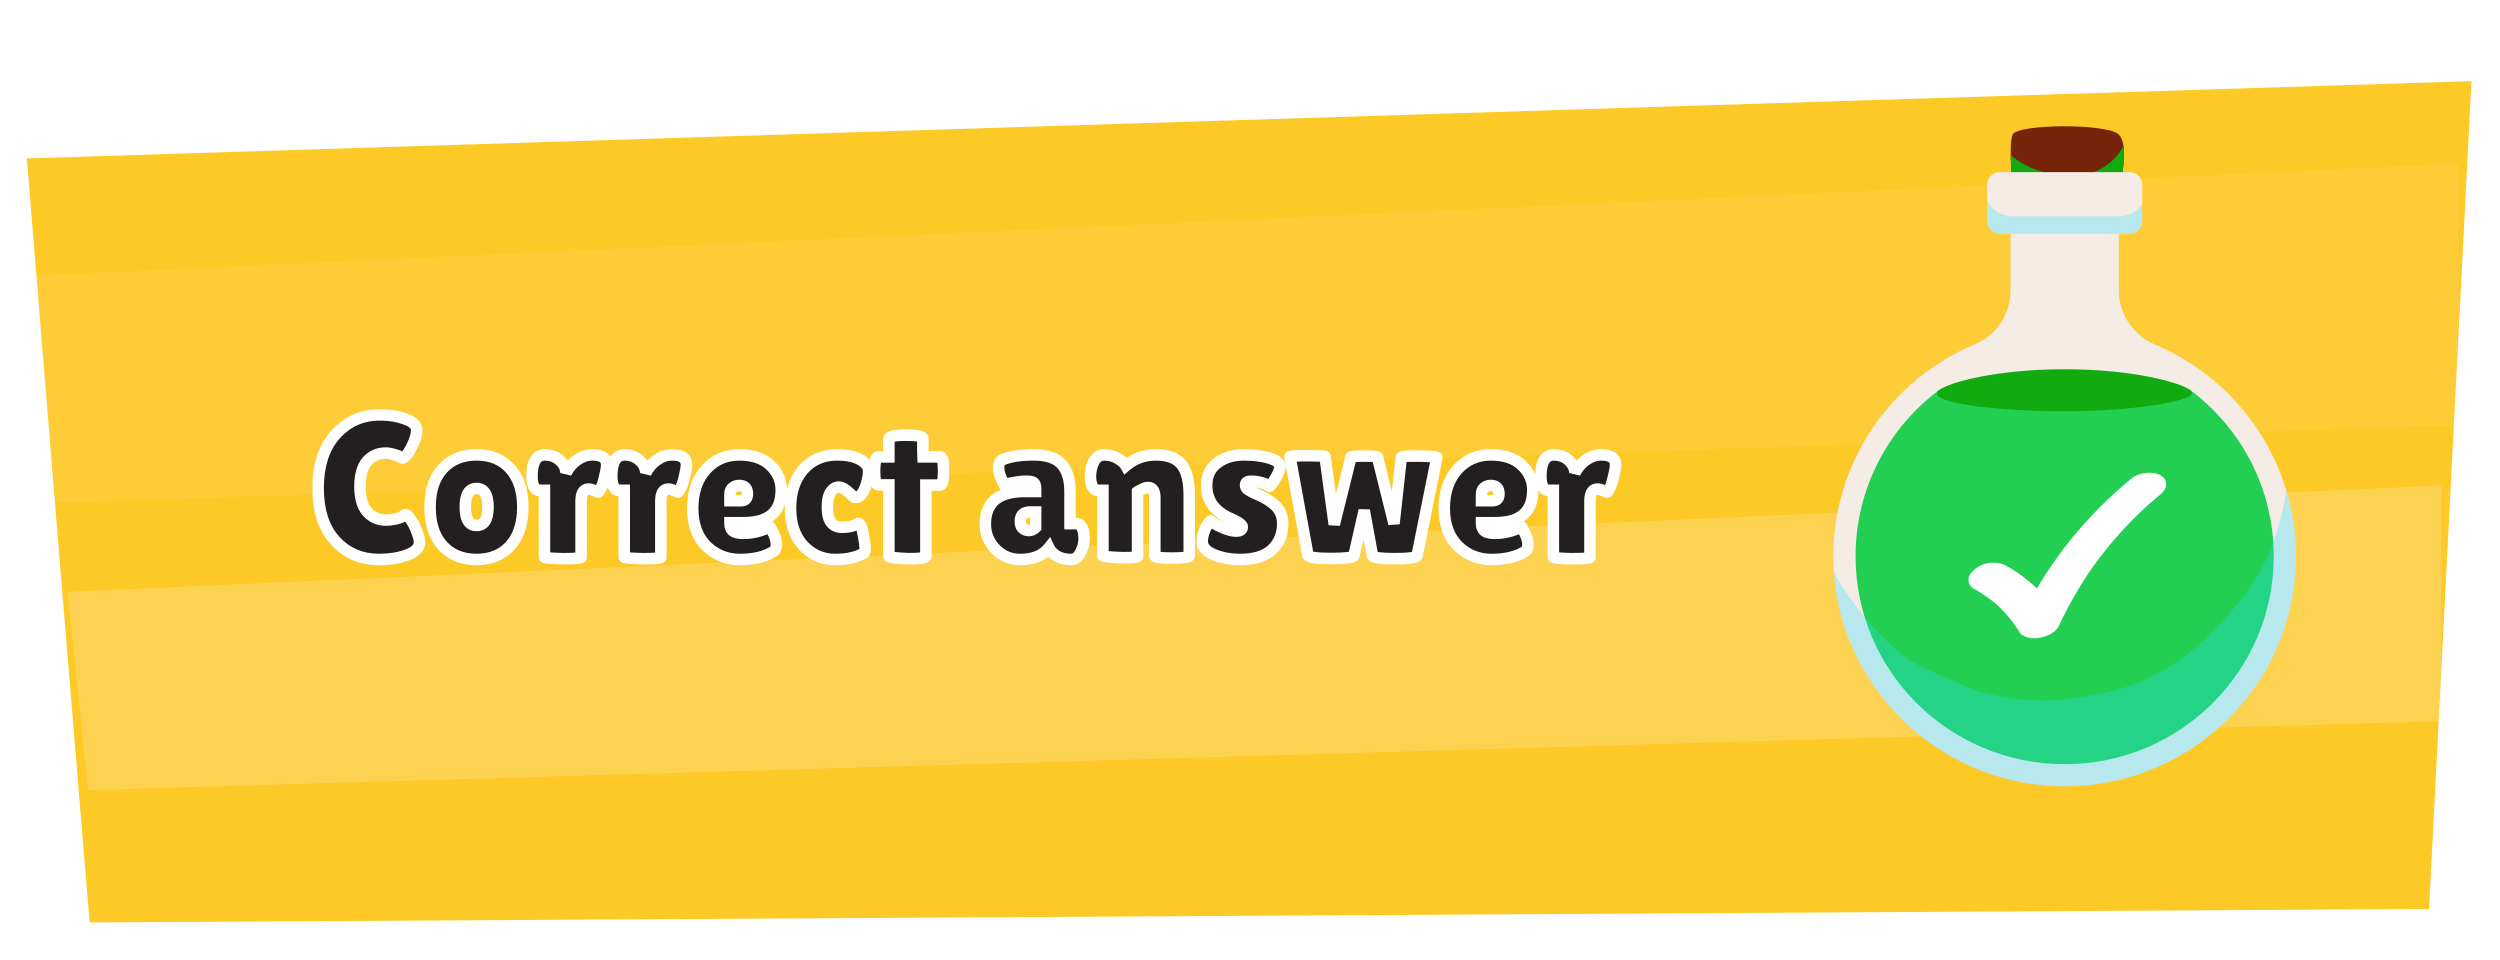 <svg width="435" height="167" viewBox="0 0 435 167" fill="none" xmlns="http://www.w3.org/2000/svg">
<g filter="url(#filter0_d_1_20002)">
<path d="M15.598 156.505L10.139 90.535L4.675 23.565L430.036 10.115L422.655 154.161L15.598 156.505Z" fill="#FDC927"/>
</g>
<path opacity="0.5" d="M15.29 137.474L11.79 102.974L424.791 84.474L424.791 125.474L15.29 137.474Z" fill="#FDEECE" fill-opacity="0.5"/>
<path opacity="0.5" d="M5.791 47.974L9.791 87.474L427.791 73.974L427.791 28.474L5.791 47.974Z" fill="#FDEECE" fill-opacity="0.2"/>
<mask id="path-4-outside-1_1_20002" maskUnits="userSpaceOnUse" x="54" y="71" width="229" height="28" fill="black">
<rect fill="white" x="54" y="71" width="229" height="28"/>
<path d="M66.065 72.185C67.768 72.185 69.261 72.43 70.545 72.92C71.851 73.387 72.505 74.028 72.505 74.845C72.505 75.662 72.19 76.677 71.56 77.89C70.953 79.08 70.44 79.675 70.02 79.675C69.903 79.675 69.763 79.617 69.6 79.5C69.46 79.36 69.11 79.22 68.55 79.08C68.013 78.917 67.546 78.835 67.15 78.835C65.796 78.835 64.7 79.313 63.86 80.27C63.043 81.227 62.635 82.697 62.635 84.68C62.635 86.64 63.055 88.098 63.895 89.055C64.758 90.012 65.843 90.49 67.15 90.49C67.686 90.49 68.281 90.42 68.935 90.28C69.611 90.117 70.09 89.895 70.37 89.615C70.416 89.568 70.51 89.545 70.65 89.545C70.79 89.545 71.046 89.813 71.42 90.35C71.816 90.863 72.178 91.552 72.505 92.415C72.831 93.255 72.995 93.908 72.995 94.375C72.995 95.285 72.295 96.008 70.895 96.545C69.495 97.082 67.838 97.35 65.925 97.35C62.845 97.35 60.313 96.265 58.33 94.095C56.346 91.925 55.355 88.868 55.355 84.925C55.355 80.958 56.37 77.843 58.4 75.58C60.453 73.317 63.008 72.185 66.065 72.185ZM77.004 94.935C75.557 93.325 74.834 91.097 74.834 88.25C74.834 85.403 75.557 83.175 77.004 81.565C78.474 79.955 80.445 79.15 82.919 79.15C85.392 79.15 87.352 79.955 88.799 81.565C90.246 83.175 90.969 85.403 90.969 88.25C90.969 91.097 90.246 93.325 88.799 94.935C87.352 96.545 85.392 97.35 82.919 97.35C80.445 97.35 78.474 96.545 77.004 94.935ZM82.919 84.995C81.612 84.995 80.959 86.068 80.959 88.215C80.959 90.362 81.612 91.435 82.919 91.435C84.249 91.435 84.914 90.362 84.914 88.215C84.914 86.068 84.249 84.995 82.919 84.995ZM101.108 96.965C101.108 97.128 100.046 97.21 97.923 97.21C95.8 97.163 94.738 97.07 94.738 96.93L94.738 85.31L93.793 85.31C93.42 85.31 93.117 85.088 92.883 84.645C92.673 84.178 92.568 83.607 92.568 82.93C92.568 80.41 93.315 79.15 94.808 79.15C95.858 79.15 96.733 79.477 97.433 80.13C98.133 80.76 98.483 81.483 98.483 82.3C98.973 81.343 99.626 80.585 100.443 80.025C101.283 79.442 102.135 79.15 102.998 79.15C104.351 79.15 105.168 79.5 105.448 80.2C105.518 80.387 105.553 80.667 105.553 81.04C105.553 81.39 105.436 82.032 105.203 82.965C104.993 83.898 104.771 84.575 104.538 84.995C104.305 85.415 104.165 85.625 104.118 85.625C104.071 85.625 103.85 85.543 103.453 85.38C103.08 85.193 102.741 85.1 102.438 85.1C101.551 85.1 101.108 85.8 101.108 87.2L101.108 96.965ZM114.985 96.965C114.985 97.128 113.923 97.21 111.8 97.21C109.677 97.163 108.615 97.07 108.615 96.93L108.615 85.31L107.67 85.31C107.297 85.31 106.993 85.088 106.76 84.645C106.55 84.178 106.445 83.607 106.445 82.93C106.445 80.41 107.192 79.15 108.685 79.15C109.735 79.15 110.61 79.477 111.31 80.13C112.01 80.76 112.36 81.483 112.36 82.3C112.85 81.343 113.503 80.585 114.32 80.025C115.16 79.442 116.012 79.15 116.875 79.15C118.228 79.15 119.045 79.5 119.325 80.2C119.395 80.387 119.43 80.667 119.43 81.04C119.43 81.39 119.313 82.032 119.08 82.965C118.87 83.898 118.648 84.575 118.415 84.995C118.182 85.415 118.042 85.625 117.995 85.625C117.948 85.625 117.727 85.543 117.33 85.38C116.957 85.193 116.618 85.1 116.315 85.1C115.428 85.1 114.985 85.8 114.985 87.2L114.985 96.965ZM134.427 96.055C132.957 96.918 131.067 97.35 128.757 97.35C126.447 97.35 124.499 96.568 122.912 95.005C121.325 93.418 120.532 91.237 120.532 88.46C120.532 85.66 121.29 83.408 122.807 81.705C124.347 80.002 126.284 79.15 128.617 79.15C130.95 79.15 132.747 79.745 134.007 80.935C135.29 82.125 135.932 83.572 135.932 85.275C135.932 89.055 133.762 90.945 129.422 90.945L127.007 90.945C127.007 91.645 127.194 92.135 127.567 92.415C127.964 92.672 128.535 92.8 129.282 92.8C130.915 92.8 132.467 92.427 133.937 91.68C133.96 91.657 134.065 91.82 134.252 92.17C134.812 93.173 135.092 94.025 135.092 94.725C135.092 95.402 134.87 95.845 134.427 96.055ZM130.052 85.94C130.052 84.96 129.574 84.47 128.617 84.47C128.174 84.47 127.789 84.61 127.462 84.89C127.159 85.147 127.007 85.532 127.007 86.045L127.007 87.13L128.897 87.13C129.667 87.13 130.052 86.733 130.052 85.94ZM143.959 88.32C143.959 90.607 144.822 91.75 146.549 91.75C147.669 91.75 148.602 91.528 149.349 91.085C149.699 91.085 149.979 91.692 150.189 92.905C150.422 94.095 150.539 94.912 150.539 95.355C150.539 95.775 150.48 96.055 150.364 96.195C149.127 96.965 147.435 97.35 145.289 97.35C143.142 97.35 141.31 96.557 139.794 94.97C138.3 93.36 137.554 91.178 137.554 88.425C137.554 85.648 138.289 83.408 139.759 81.705C141.252 80.002 143.224 79.15 145.674 79.15C148.147 79.15 149.862 79.745 150.819 80.935C151.029 81.192 151.134 81.577 151.134 82.09C151.134 82.58 151.04 83.187 150.854 83.91C150.434 85.403 149.885 86.267 149.209 86.5C149.115 86.523 148.975 86.535 148.789 86.535C148.625 86.535 148.415 86.395 148.159 86.115C147.249 85.205 146.514 84.75 145.954 84.75C145.417 84.75 144.95 85.03 144.554 85.59C144.157 86.15 143.959 87.06 143.959 88.32ZM161.103 96.79C161.103 97.07 160.123 97.21 158.163 97.21C155.829 97.117 154.663 96.965 154.663 96.755L154.663 84.365L152.878 84.365C152.411 84.365 152.178 83.56 152.178 81.95C152.178 81.53 152.213 81.017 152.283 80.41C152.376 79.803 152.551 79.5 152.808 79.5L154.663 79.5L154.663 76.42C154.663 75.953 155.643 75.72 157.603 75.72C159.586 75.72 160.578 75.907 160.578 76.28L160.578 78.52L160.613 79.5L163.588 79.5C163.984 79.5 164.183 80.317 164.183 81.95C164.183 83.583 163.984 84.4 163.588 84.4L161.103 84.4L161.103 96.79ZM174.74 84.295C174.087 83.128 173.76 82.183 173.76 81.46C173.76 80.713 173.958 80.235 174.355 80.025C175.685 79.442 177.505 79.15 179.815 79.15C182.148 79.15 183.793 79.698 184.75 80.795C185.707 81.868 186.185 83.467 186.185 85.59L186.185 91.12L187.375 91.12C187.772 91.12 188.075 91.353 188.285 91.82C188.518 92.287 188.635 92.928 188.635 93.745C188.635 94.562 188.425 95.367 188.005 96.16C187.608 96.953 187.06 97.35 186.36 97.35C185.1 97.35 184.085 97.012 183.315 96.335C182.965 96.055 182.697 95.717 182.51 95.32C181.437 96.673 179.768 97.35 177.505 97.35C175.802 97.35 174.367 96.743 173.2 95.53C172.033 94.317 171.45 92.882 171.45 91.225C171.45 87.422 173.725 85.52 178.275 85.52L180.2 85.52L180.2 85.17C180.2 84.563 180.095 84.178 179.885 84.015C179.698 83.828 179.243 83.735 178.52 83.735C177.633 83.735 176.373 83.922 174.74 84.295ZM177.54 90.735C177.54 91.248 177.68 91.645 177.96 91.925C178.24 92.182 178.59 92.31 179.01 92.31C179.453 92.31 179.85 92.135 180.2 91.785L180.2 89.09L179.22 89.09C178.1 89.09 177.54 89.638 177.54 90.735ZM197.931 96.79C197.931 96.953 197.091 97.035 195.411 97.035C193.078 96.965 191.911 96.837 191.911 96.65L191.911 85.31L191.001 85.31C190.394 85.31 189.998 84.797 189.811 83.77C189.764 83.467 189.741 83.163 189.741 82.86C189.741 82.137 189.881 81.413 190.161 80.69C190.581 79.663 191.234 79.15 192.121 79.15C193.008 79.15 193.801 79.36 194.501 79.78C195.201 80.2 195.668 80.62 195.901 81.04C197.371 79.78 199.121 79.15 201.151 79.15C203.181 79.15 204.651 79.698 205.561 80.795C206.471 81.892 206.926 83.688 206.926 86.185L206.926 96.685C206.926 96.965 205.923 97.105 203.916 97.105C201.933 97.105 200.941 96.965 200.941 96.685L200.941 86.57C200.941 85.403 200.533 84.82 199.716 84.82C199.483 84.82 199.156 84.925 198.736 85.135C198.316 85.322 198.048 85.462 197.931 85.555L197.931 96.79ZM210.628 90.7C212.518 91.843 214.012 92.415 215.108 92.415C215.808 92.415 216.158 92.17 216.158 91.68C216.158 91.33 215.552 90.875 214.338 90.315C211.422 89.125 209.963 87.177 209.963 84.47C209.963 82.743 210.593 81.425 211.853 80.515C213.113 79.605 214.618 79.15 216.368 79.15C218.142 79.15 219.635 79.337 220.848 79.71C222.085 80.083 222.703 80.573 222.703 81.18C222.703 81.693 222.447 82.37 221.933 83.21C221.443 84.05 221.105 84.505 220.918 84.575C219.915 84.015 218.83 83.735 217.663 83.735C217.033 83.735 216.718 83.957 216.718 84.4C216.718 84.68 216.835 84.925 217.068 85.135C217.325 85.322 217.78 85.567 218.433 85.87C219.087 86.15 219.623 86.407 220.043 86.64C220.487 86.873 220.977 87.2 221.513 87.62C222.633 88.507 223.193 89.662 223.193 91.085C223.193 92.952 222.575 94.468 221.338 95.635C220.102 96.778 218.235 97.35 215.738 97.35C214.082 97.35 212.577 97.07 211.223 96.51C209.87 95.95 209.193 95.18 209.193 94.2C209.193 93.547 209.345 92.858 209.648 92.135C209.975 91.412 210.302 90.933 210.628 90.7ZM243.815 79.675C243.815 79.465 244.457 79.36 245.74 79.36C248.634 79.36 250.057 79.453 250.01 79.64L246.58 96.65C246.51 97.023 245.215 97.21 242.695 97.21C240.175 97.21 238.88 97.023 238.81 96.65L237.375 88.81L235.59 96.65C235.52 97 234.179 97.175 231.565 97.175C228.975 97.175 227.645 96.965 227.575 96.545L224.46 79.5C224.39 79.36 225.394 79.29 227.47 79.29C229.524 79.313 230.55 79.36 230.55 79.43L232.16 91.26L235.065 79.57C235.112 79.43 235.882 79.36 237.375 79.36C238.869 79.36 239.639 79.43 239.685 79.57L242.555 91.12L243.815 79.675ZM265.199 96.055C263.729 96.918 261.839 97.35 259.529 97.35C257.219 97.35 255.27 96.568 253.684 95.005C252.097 93.418 251.304 91.237 251.304 88.46C251.304 85.66 252.062 83.408 253.579 81.705C255.119 80.002 257.055 79.15 259.389 79.15C261.722 79.15 263.519 79.745 264.779 80.935C266.062 82.125 266.704 83.572 266.704 85.275C266.704 89.055 264.534 90.945 260.194 90.945L257.779 90.945C257.779 91.645 257.965 92.135 258.339 92.415C258.735 92.672 259.307 92.8 260.054 92.8C261.687 92.8 263.239 92.427 264.709 91.68C264.732 91.657 264.837 91.82 265.024 92.17C265.584 93.173 265.864 94.025 265.864 94.725C265.864 95.402 265.642 95.845 265.199 96.055ZM260.824 85.94C260.824 84.96 260.345 84.47 259.389 84.47C258.945 84.47 258.56 84.61 258.234 84.89C257.93 85.147 257.779 85.532 257.779 86.045L257.779 87.13L259.669 87.13C260.439 87.13 260.824 86.733 260.824 85.94ZM276.655 96.965C276.655 97.128 275.593 97.21 273.47 97.21C271.347 97.163 270.285 97.07 270.285 96.93L270.285 85.31L269.34 85.31C268.967 85.31 268.663 85.088 268.43 84.645C268.22 84.178 268.115 83.607 268.115 82.93C268.115 80.41 268.862 79.15 270.355 79.15C271.405 79.15 272.28 79.477 272.98 80.13C273.68 80.76 274.03 81.483 274.03 82.3C274.52 81.343 275.173 80.585 275.99 80.025C276.83 79.442 277.682 79.15 278.545 79.15C279.898 79.15 280.715 79.5 280.995 80.2C281.065 80.387 281.1 80.667 281.1 81.04C281.1 81.39 280.983 82.032 280.75 82.965C280.54 83.898 280.318 84.575 280.085 84.995C279.852 85.415 279.712 85.625 279.665 85.625C279.618 85.625 279.397 85.543 279 85.38C278.627 85.193 278.288 85.1 277.985 85.1C277.098 85.1 276.655 85.8 276.655 87.2L276.655 96.965Z"/>
</mask>
<path d="M66.065 72.185C67.768 72.185 69.261 72.43 70.545 72.92C71.851 73.387 72.505 74.028 72.505 74.845C72.505 75.662 72.19 76.677 71.56 77.89C70.953 79.08 70.44 79.675 70.02 79.675C69.903 79.675 69.763 79.617 69.6 79.5C69.46 79.36 69.11 79.22 68.55 79.08C68.013 78.917 67.546 78.835 67.15 78.835C65.796 78.835 64.7 79.313 63.86 80.27C63.043 81.227 62.635 82.697 62.635 84.68C62.635 86.64 63.055 88.098 63.895 89.055C64.758 90.012 65.843 90.49 67.15 90.49C67.686 90.49 68.281 90.42 68.935 90.28C69.611 90.117 70.09 89.895 70.37 89.615C70.416 89.568 70.51 89.545 70.65 89.545C70.79 89.545 71.046 89.813 71.42 90.35C71.816 90.863 72.178 91.552 72.505 92.415C72.831 93.255 72.995 93.908 72.995 94.375C72.995 95.285 72.295 96.008 70.895 96.545C69.495 97.082 67.838 97.35 65.925 97.35C62.845 97.35 60.313 96.265 58.33 94.095C56.346 91.925 55.355 88.868 55.355 84.925C55.355 80.958 56.37 77.843 58.4 75.58C60.453 73.317 63.008 72.185 66.065 72.185ZM77.004 94.935C75.557 93.325 74.834 91.097 74.834 88.25C74.834 85.403 75.557 83.175 77.004 81.565C78.474 79.955 80.445 79.15 82.919 79.15C85.392 79.15 87.352 79.955 88.799 81.565C90.246 83.175 90.969 85.403 90.969 88.25C90.969 91.097 90.246 93.325 88.799 94.935C87.352 96.545 85.392 97.35 82.919 97.35C80.445 97.35 78.474 96.545 77.004 94.935ZM82.919 84.995C81.612 84.995 80.959 86.068 80.959 88.215C80.959 90.362 81.612 91.435 82.919 91.435C84.249 91.435 84.914 90.362 84.914 88.215C84.914 86.068 84.249 84.995 82.919 84.995ZM101.108 96.965C101.108 97.128 100.046 97.21 97.923 97.21C95.8 97.163 94.738 97.07 94.738 96.93L94.738 85.31L93.793 85.31C93.42 85.31 93.117 85.088 92.883 84.645C92.673 84.178 92.568 83.607 92.568 82.93C92.568 80.41 93.315 79.15 94.808 79.15C95.858 79.15 96.733 79.477 97.433 80.13C98.133 80.76 98.483 81.483 98.483 82.3C98.973 81.343 99.626 80.585 100.443 80.025C101.283 79.442 102.135 79.15 102.998 79.15C104.351 79.15 105.168 79.5 105.448 80.2C105.518 80.387 105.553 80.667 105.553 81.04C105.553 81.39 105.436 82.032 105.203 82.965C104.993 83.898 104.771 84.575 104.538 84.995C104.305 85.415 104.165 85.625 104.118 85.625C104.071 85.625 103.85 85.543 103.453 85.38C103.08 85.193 102.741 85.1 102.438 85.1C101.551 85.1 101.108 85.8 101.108 87.2L101.108 96.965ZM114.985 96.965C114.985 97.128 113.923 97.21 111.8 97.21C109.677 97.163 108.615 97.07 108.615 96.93L108.615 85.31L107.67 85.31C107.297 85.31 106.993 85.088 106.76 84.645C106.55 84.178 106.445 83.607 106.445 82.93C106.445 80.41 107.192 79.15 108.685 79.15C109.735 79.15 110.61 79.477 111.31 80.13C112.01 80.76 112.36 81.483 112.36 82.3C112.85 81.343 113.503 80.585 114.32 80.025C115.16 79.442 116.012 79.15 116.875 79.15C118.228 79.15 119.045 79.5 119.325 80.2C119.395 80.387 119.43 80.667 119.43 81.04C119.43 81.39 119.313 82.032 119.08 82.965C118.87 83.898 118.648 84.575 118.415 84.995C118.182 85.415 118.042 85.625 117.995 85.625C117.948 85.625 117.727 85.543 117.33 85.38C116.957 85.193 116.618 85.1 116.315 85.1C115.428 85.1 114.985 85.8 114.985 87.2L114.985 96.965ZM134.427 96.055C132.957 96.918 131.067 97.35 128.757 97.35C126.447 97.35 124.499 96.568 122.912 95.005C121.325 93.418 120.532 91.237 120.532 88.46C120.532 85.66 121.29 83.408 122.807 81.705C124.347 80.002 126.284 79.15 128.617 79.15C130.95 79.15 132.747 79.745 134.007 80.935C135.29 82.125 135.932 83.572 135.932 85.275C135.932 89.055 133.762 90.945 129.422 90.945L127.007 90.945C127.007 91.645 127.194 92.135 127.567 92.415C127.964 92.672 128.535 92.8 129.282 92.8C130.915 92.8 132.467 92.427 133.937 91.68C133.96 91.657 134.065 91.82 134.252 92.17C134.812 93.173 135.092 94.025 135.092 94.725C135.092 95.402 134.87 95.845 134.427 96.055ZM130.052 85.94C130.052 84.96 129.574 84.47 128.617 84.47C128.174 84.47 127.789 84.61 127.462 84.89C127.159 85.147 127.007 85.532 127.007 86.045L127.007 87.13L128.897 87.13C129.667 87.13 130.052 86.733 130.052 85.94ZM143.959 88.32C143.959 90.607 144.822 91.75 146.549 91.75C147.669 91.75 148.602 91.528 149.349 91.085C149.699 91.085 149.979 91.692 150.189 92.905C150.422 94.095 150.539 94.912 150.539 95.355C150.539 95.775 150.48 96.055 150.364 96.195C149.127 96.965 147.435 97.35 145.289 97.35C143.142 97.35 141.31 96.557 139.794 94.97C138.3 93.36 137.554 91.178 137.554 88.425C137.554 85.648 138.289 83.408 139.759 81.705C141.252 80.002 143.224 79.15 145.674 79.15C148.147 79.15 149.862 79.745 150.819 80.935C151.029 81.192 151.134 81.577 151.134 82.09C151.134 82.58 151.04 83.187 150.854 83.91C150.434 85.403 149.885 86.267 149.209 86.5C149.115 86.523 148.975 86.535 148.789 86.535C148.625 86.535 148.415 86.395 148.159 86.115C147.249 85.205 146.514 84.75 145.954 84.75C145.417 84.75 144.95 85.03 144.554 85.59C144.157 86.15 143.959 87.06 143.959 88.32ZM161.103 96.79C161.103 97.07 160.123 97.21 158.163 97.21C155.829 97.117 154.663 96.965 154.663 96.755L154.663 84.365L152.878 84.365C152.411 84.365 152.178 83.56 152.178 81.95C152.178 81.53 152.213 81.017 152.283 80.41C152.376 79.803 152.551 79.5 152.808 79.5L154.663 79.5L154.663 76.42C154.663 75.953 155.643 75.72 157.603 75.72C159.586 75.72 160.578 75.907 160.578 76.28L160.578 78.52L160.613 79.5L163.588 79.5C163.984 79.5 164.183 80.317 164.183 81.95C164.183 83.583 163.984 84.4 163.588 84.4L161.103 84.4L161.103 96.79ZM174.74 84.295C174.087 83.128 173.76 82.183 173.76 81.46C173.76 80.713 173.958 80.235 174.355 80.025C175.685 79.442 177.505 79.15 179.815 79.15C182.148 79.15 183.793 79.698 184.75 80.795C185.707 81.868 186.185 83.467 186.185 85.59L186.185 91.12L187.375 91.12C187.772 91.12 188.075 91.353 188.285 91.82C188.518 92.287 188.635 92.928 188.635 93.745C188.635 94.562 188.425 95.367 188.005 96.16C187.608 96.953 187.06 97.35 186.36 97.35C185.1 97.35 184.085 97.012 183.315 96.335C182.965 96.055 182.697 95.717 182.51 95.32C181.437 96.673 179.768 97.35 177.505 97.35C175.802 97.35 174.367 96.743 173.2 95.53C172.033 94.317 171.45 92.882 171.45 91.225C171.45 87.422 173.725 85.52 178.275 85.52L180.2 85.52L180.2 85.17C180.2 84.563 180.095 84.178 179.885 84.015C179.698 83.828 179.243 83.735 178.52 83.735C177.633 83.735 176.373 83.922 174.74 84.295ZM177.54 90.735C177.54 91.248 177.68 91.645 177.96 91.925C178.24 92.182 178.59 92.31 179.01 92.31C179.453 92.31 179.85 92.135 180.2 91.785L180.2 89.09L179.22 89.09C178.1 89.09 177.54 89.638 177.54 90.735ZM197.931 96.79C197.931 96.953 197.091 97.035 195.411 97.035C193.078 96.965 191.911 96.837 191.911 96.65L191.911 85.31L191.001 85.31C190.394 85.31 189.998 84.797 189.811 83.77C189.764 83.467 189.741 83.163 189.741 82.86C189.741 82.137 189.881 81.413 190.161 80.69C190.581 79.663 191.234 79.15 192.121 79.15C193.008 79.15 193.801 79.36 194.501 79.78C195.201 80.2 195.668 80.62 195.901 81.04C197.371 79.78 199.121 79.15 201.151 79.15C203.181 79.15 204.651 79.698 205.561 80.795C206.471 81.892 206.926 83.688 206.926 86.185L206.926 96.685C206.926 96.965 205.923 97.105 203.916 97.105C201.933 97.105 200.941 96.965 200.941 96.685L200.941 86.57C200.941 85.403 200.533 84.82 199.716 84.82C199.483 84.82 199.156 84.925 198.736 85.135C198.316 85.322 198.048 85.462 197.931 85.555L197.931 96.79ZM210.628 90.7C212.518 91.843 214.012 92.415 215.108 92.415C215.808 92.415 216.158 92.17 216.158 91.68C216.158 91.33 215.552 90.875 214.338 90.315C211.422 89.125 209.963 87.177 209.963 84.47C209.963 82.743 210.593 81.425 211.853 80.515C213.113 79.605 214.618 79.15 216.368 79.15C218.142 79.15 219.635 79.337 220.848 79.71C222.085 80.083 222.703 80.573 222.703 81.18C222.703 81.693 222.447 82.37 221.933 83.21C221.443 84.05 221.105 84.505 220.918 84.575C219.915 84.015 218.83 83.735 217.663 83.735C217.033 83.735 216.718 83.957 216.718 84.4C216.718 84.68 216.835 84.925 217.068 85.135C217.325 85.322 217.78 85.567 218.433 85.87C219.087 86.15 219.623 86.407 220.043 86.64C220.487 86.873 220.977 87.2 221.513 87.62C222.633 88.507 223.193 89.662 223.193 91.085C223.193 92.952 222.575 94.468 221.338 95.635C220.102 96.778 218.235 97.35 215.738 97.35C214.082 97.35 212.577 97.07 211.223 96.51C209.87 95.95 209.193 95.18 209.193 94.2C209.193 93.547 209.345 92.858 209.648 92.135C209.975 91.412 210.302 90.933 210.628 90.7ZM243.815 79.675C243.815 79.465 244.457 79.36 245.74 79.36C248.634 79.36 250.057 79.453 250.01 79.64L246.58 96.65C246.51 97.023 245.215 97.21 242.695 97.21C240.175 97.21 238.88 97.023 238.81 96.65L237.375 88.81L235.59 96.65C235.52 97 234.179 97.175 231.565 97.175C228.975 97.175 227.645 96.965 227.575 96.545L224.46 79.5C224.39 79.36 225.394 79.29 227.47 79.29C229.524 79.313 230.55 79.36 230.55 79.43L232.16 91.26L235.065 79.57C235.112 79.43 235.882 79.36 237.375 79.36C238.869 79.36 239.639 79.43 239.685 79.57L242.555 91.12L243.815 79.675ZM265.199 96.055C263.729 96.918 261.839 97.35 259.529 97.35C257.219 97.35 255.27 96.568 253.684 95.005C252.097 93.418 251.304 91.237 251.304 88.46C251.304 85.66 252.062 83.408 253.579 81.705C255.119 80.002 257.055 79.15 259.389 79.15C261.722 79.15 263.519 79.745 264.779 80.935C266.062 82.125 266.704 83.572 266.704 85.275C266.704 89.055 264.534 90.945 260.194 90.945L257.779 90.945C257.779 91.645 257.965 92.135 258.339 92.415C258.735 92.672 259.307 92.8 260.054 92.8C261.687 92.8 263.239 92.427 264.709 91.68C264.732 91.657 264.837 91.82 265.024 92.17C265.584 93.173 265.864 94.025 265.864 94.725C265.864 95.402 265.642 95.845 265.199 96.055ZM260.824 85.94C260.824 84.96 260.345 84.47 259.389 84.47C258.945 84.47 258.56 84.61 258.234 84.89C257.93 85.147 257.779 85.532 257.779 86.045L257.779 87.13L259.669 87.13C260.439 87.13 260.824 86.733 260.824 85.94ZM276.655 96.965C276.655 97.128 275.593 97.21 273.47 97.21C271.347 97.163 270.285 97.07 270.285 96.93L270.285 85.31L269.34 85.31C268.967 85.31 268.663 85.088 268.43 84.645C268.22 84.178 268.115 83.607 268.115 82.93C268.115 80.41 268.862 79.15 270.355 79.15C271.405 79.15 272.28 79.477 272.98 80.13C273.68 80.76 274.03 81.483 274.03 82.3C274.52 81.343 275.173 80.585 275.99 80.025C276.83 79.442 277.682 79.15 278.545 79.15C279.898 79.15 280.715 79.5 280.995 80.2C281.065 80.387 281.1 80.667 281.1 81.04C281.1 81.39 280.983 82.032 280.75 82.965C280.54 83.898 280.318 84.575 280.085 84.995C279.852 85.415 279.712 85.625 279.665 85.625C279.618 85.625 279.397 85.543 279 85.38C278.627 85.193 278.288 85.1 277.985 85.1C277.098 85.1 276.655 85.8 276.655 87.2L276.655 96.965Z" fill="#231F20"/>
<path d="M70.545 72.92L70.188 73.854L70.198 73.858L70.208 73.862L70.545 72.92ZM71.56 77.89L70.672 77.429L70.669 77.436L71.56 77.89ZM69.6 79.5L68.893 80.207L68.951 80.266L69.019 80.314L69.6 79.5ZM68.55 79.08L68.258 80.037L68.283 80.044L68.307 80.05L68.55 79.08ZM63.86 80.27L63.108 79.61L63.099 79.621L63.86 80.27ZM63.895 89.055L63.143 89.715L63.152 89.725L63.895 89.055ZM68.935 90.28L69.144 91.258L69.157 91.255L69.169 91.252L68.935 90.28ZM70.37 89.615L69.663 88.908L70.37 89.615ZM71.42 90.35L70.599 90.921L70.613 90.942L70.628 90.961L71.42 90.35ZM72.505 92.415L71.569 92.769L71.573 92.777L72.505 92.415ZM70.895 96.545L71.253 97.479L70.895 96.545ZM58.33 94.095L57.592 94.77L58.33 94.095ZM58.4 75.58L57.659 74.908L57.655 74.912L58.4 75.58ZM66.065 73.185C67.674 73.185 69.042 73.417 70.188 73.854L70.901 71.986C69.481 71.443 67.862 71.185 66.065 71.185L66.065 73.185ZM70.208 73.862C71.428 74.297 71.505 74.706 71.505 74.845L73.505 74.845C73.505 73.35 72.275 72.476 70.881 71.978L70.208 73.862ZM71.505 74.845C71.505 75.428 71.272 76.274 70.672 77.429L72.447 78.351C73.107 77.079 73.505 75.896 73.505 74.845L71.505 74.845ZM70.669 77.436C70.38 78.002 70.143 78.367 69.963 78.576C69.873 78.679 69.823 78.715 69.815 78.72C69.809 78.724 69.883 78.675 70.02 78.675L70.02 80.675C70.692 80.675 71.182 80.224 71.477 79.882C71.81 79.496 72.132 78.968 72.451 78.344L70.669 77.436ZM70.02 78.675C70.126 78.675 70.195 78.701 70.212 78.708C70.229 78.716 70.22 78.714 70.181 78.686L69.019 80.314C69.242 80.474 69.592 80.675 70.02 80.675L70.02 78.675ZM70.307 78.793C70.089 78.575 69.811 78.445 69.604 78.362C69.371 78.268 69.096 78.186 68.792 78.11L68.307 80.05C68.564 80.114 68.744 80.172 68.861 80.219C68.919 80.242 68.949 80.257 68.959 80.263C68.973 80.271 68.941 80.255 68.893 80.207L70.307 78.793ZM68.841 78.123C68.246 77.942 67.677 77.835 67.15 77.835L67.15 79.835C67.416 79.835 67.781 79.891 68.258 80.037L68.841 78.123ZM67.15 77.835C65.529 77.835 64.151 78.422 63.108 79.61L64.611 80.93C65.248 80.204 66.064 79.835 67.15 79.835L67.15 77.835ZM63.099 79.621C62.06 80.837 61.635 82.589 61.635 84.68L63.635 84.68C63.635 82.805 64.025 81.616 64.62 80.919L63.099 79.621ZM61.635 84.68C61.635 86.757 62.076 88.499 63.143 89.715L64.646 88.395C64.033 87.697 63.635 86.523 63.635 84.68L61.635 84.68ZM63.152 89.725C64.208 90.895 65.564 91.49 67.15 91.49L67.15 89.49C66.121 89.49 65.308 89.128 64.637 88.385L63.152 89.725ZM67.15 91.49C67.771 91.49 68.438 91.409 69.144 91.258L68.725 89.302C68.125 89.431 67.601 89.49 67.15 89.49L67.15 91.49ZM69.169 91.252C69.907 91.074 70.602 90.797 71.077 90.322L69.663 88.908C69.578 88.993 69.316 89.159 68.7 89.308L69.169 91.252ZM71.077 90.322C70.926 90.473 70.771 90.519 70.717 90.533C70.658 90.548 70.628 90.545 70.65 90.545L70.65 88.545C70.531 88.545 70.385 88.554 70.232 88.592C70.085 88.629 69.86 88.711 69.663 88.908L71.077 90.322ZM70.65 90.545C70.509 90.545 70.402 90.512 70.339 90.487C70.275 90.462 70.234 90.436 70.216 90.424C70.184 90.402 70.186 90.397 70.225 90.438C70.3 90.516 70.423 90.668 70.599 90.921L72.241 89.779C72.043 89.495 71.851 89.245 71.67 89.055C71.58 88.961 71.468 88.856 71.337 88.767C71.226 88.692 70.981 88.545 70.65 88.545L70.65 90.545ZM70.628 90.961C70.945 91.371 71.264 91.962 71.569 92.769L73.44 92.061C73.092 91.141 72.688 90.356 72.211 89.739L70.628 90.961ZM71.573 92.777C71.888 93.589 71.995 94.1 71.995 94.375L73.995 94.375C73.995 93.716 73.774 92.921 73.437 92.053L71.573 92.777ZM71.995 94.375C71.995 94.635 71.831 95.115 70.537 95.611L71.253 97.479C72.758 96.902 73.995 95.935 73.995 94.375L71.995 94.375ZM70.537 95.611C69.278 96.094 67.748 96.35 65.925 96.35L65.925 98.35C67.928 98.35 69.712 98.069 71.253 97.479L70.537 95.611ZM65.925 96.35C63.11 96.35 60.852 95.372 59.068 93.42L57.592 94.77C59.774 97.158 62.579 98.35 65.925 98.35L65.925 96.35ZM59.068 93.42C57.303 91.49 56.355 88.705 56.355 84.925L54.355 84.925C54.355 89.031 55.389 92.36 57.592 94.77L59.068 93.42ZM56.355 84.925C56.355 81.128 57.324 78.277 59.144 76.248L57.655 74.912C55.416 77.409 54.355 80.789 54.355 84.925L56.355 84.925ZM59.14 76.252C61.004 74.198 63.29 73.185 66.065 73.185L66.065 71.185C62.726 71.185 59.902 72.436 57.659 74.908L59.14 76.252ZM77.004 94.935L76.26 95.603L76.265 95.609L77.004 94.935ZM77.004 81.565L76.265 80.891L76.26 80.897L77.004 81.565ZM88.799 81.565L88.055 82.233L88.799 81.565ZM88.799 94.935L88.055 94.267L88.799 94.935ZM77.748 94.267C76.512 92.892 75.834 90.929 75.834 88.25L73.834 88.25C73.834 91.264 74.602 93.758 76.26 95.603L77.748 94.267ZM75.834 88.25C75.834 85.571 76.512 83.608 77.748 82.233L76.26 80.897C74.602 82.742 73.834 85.236 73.834 88.25L75.834 88.25ZM77.742 82.239C78.996 80.866 80.685 80.15 82.919 80.15L82.919 78.15C80.206 78.15 77.951 79.044 76.265 80.891L77.742 82.239ZM82.919 80.15C85.153 80.15 86.826 80.866 88.055 82.233L89.543 80.897C87.878 79.044 85.631 78.15 82.919 78.15L82.919 80.15ZM88.055 82.233C89.29 83.608 89.969 85.571 89.969 88.25L91.969 88.25C91.969 85.236 91.201 82.742 89.543 80.897L88.055 82.233ZM89.969 88.25C89.969 90.929 89.29 92.892 88.055 94.267L89.543 95.603C91.201 93.758 91.969 91.264 91.969 88.25L89.969 88.25ZM88.055 94.267C86.826 95.634 85.153 96.35 82.919 96.35L82.919 98.35C85.631 98.35 87.878 97.456 89.543 95.603L88.055 94.267ZM82.919 96.35C80.685 96.35 78.996 95.634 77.742 94.261L76.265 95.609C77.951 97.456 80.206 98.35 82.919 98.35L82.919 96.35ZM82.919 83.995C81.933 83.995 81.111 84.431 80.595 85.28C80.127 86.049 79.959 87.073 79.959 88.215L81.959 88.215C81.959 87.211 82.118 86.625 82.303 86.32C82.44 86.096 82.597 85.995 82.919 85.995L82.919 83.995ZM79.959 88.215C79.959 89.357 80.127 90.381 80.595 91.15C81.111 91.999 81.933 92.435 82.919 92.435L82.919 90.435C82.597 90.435 82.44 90.334 82.303 90.11C82.118 89.805 81.959 89.219 81.959 88.215L79.959 88.215ZM82.919 92.435C83.908 92.435 84.739 92.006 85.265 91.157C85.742 90.386 85.914 89.359 85.914 88.215L83.914 88.215C83.914 89.218 83.753 89.8 83.565 90.103C83.426 90.327 83.26 90.435 82.919 90.435L82.919 92.435ZM85.914 88.215C85.914 87.071 85.742 86.044 85.265 85.273C84.739 84.424 83.908 83.995 82.919 83.995L82.919 85.995C83.26 85.995 83.426 86.103 83.565 86.327C83.753 86.63 83.914 87.213 83.914 88.215L85.914 88.215ZM97.923 97.21L97.901 98.21L97.912 98.21L97.923 98.21L97.923 97.21ZM94.738 85.31L95.738 85.31L95.738 84.31L94.738 84.31L94.738 85.31ZM92.883 84.645L91.971 85.055L91.984 85.084L91.998 85.111L92.883 84.645ZM97.433 80.13L96.751 80.861L96.757 80.867L96.764 80.873L97.433 80.13ZM98.483 82.3L97.483 82.3L99.373 82.756L98.483 82.3ZM100.443 80.025L101.009 80.85L101.014 80.846L100.443 80.025ZM105.448 80.2L106.384 79.849L106.381 79.839L106.377 79.829L105.448 80.2ZM105.203 82.965L104.233 82.722L104.23 82.734L104.228 82.746L105.203 82.965ZM103.453 85.38L103.006 86.274L103.039 86.291L103.072 86.305L103.453 85.38ZM100.108 96.965C100.108 96.386 100.568 96.151 100.584 96.142C100.669 96.096 100.722 96.089 100.684 96.098C100.627 96.111 100.488 96.132 100.235 96.152C99.744 96.189 98.979 96.21 97.923 96.21L97.923 98.21C98.991 98.21 99.818 98.19 100.389 98.146C100.666 98.124 100.926 98.095 101.134 98.047C101.229 98.025 101.382 97.984 101.532 97.903C101.615 97.858 102.108 97.585 102.108 96.965L100.108 96.965ZM97.945 96.21C96.888 96.187 96.119 96.153 95.622 96.109C95.367 96.086 95.22 96.064 95.152 96.05C95.109 96.04 95.15 96.045 95.223 96.08C95.258 96.097 95.358 96.148 95.462 96.252C95.572 96.364 95.738 96.594 95.738 96.93L93.738 96.93C93.738 97.283 93.912 97.53 94.04 97.659C94.16 97.781 94.285 97.848 94.353 97.881C94.492 97.948 94.632 97.983 94.723 98.003C94.92 98.046 95.171 98.077 95.447 98.101C96.012 98.151 96.835 98.186 97.901 98.21L97.945 96.21ZM95.738 96.93L95.738 85.31L93.738 85.31L93.738 96.93L95.738 96.93ZM94.738 84.31L93.793 84.31L93.793 86.31L94.738 86.31L94.738 84.31ZM93.793 84.31C93.8 84.31 93.817 84.311 93.838 84.318C93.858 84.325 93.871 84.333 93.876 84.336C93.881 84.34 93.836 84.309 93.768 84.179L91.998 85.111C92.336 85.753 92.922 86.31 93.793 86.31L93.793 84.31ZM93.795 84.235C93.659 83.931 93.568 83.509 93.568 82.93L91.568 82.93C91.568 83.705 91.688 84.425 91.971 85.055L93.795 84.235ZM93.568 82.93C93.568 81.736 93.751 81.006 93.989 80.605C94.177 80.286 94.406 80.15 94.808 80.15L94.808 78.15C93.717 78.15 92.826 78.644 92.268 79.585C91.759 80.444 91.568 81.604 91.568 82.93L93.568 82.93ZM94.808 80.15C95.632 80.15 96.255 80.398 96.751 80.861L98.115 79.399C97.212 78.555 96.085 78.15 94.808 78.15L94.808 80.15ZM96.764 80.873C97.289 81.346 97.483 81.811 97.483 82.3L99.483 82.3C99.483 81.155 98.977 80.174 98.102 79.387L96.764 80.873ZM99.373 82.756C99.794 81.934 100.341 81.308 101.009 80.85L99.878 79.2C98.912 79.862 98.152 80.752 97.593 81.844L99.373 82.756ZM101.014 80.846C101.718 80.357 102.374 80.15 102.998 80.15L102.998 78.15C101.896 78.15 100.849 78.526 99.873 79.204L101.014 80.846ZM102.998 80.15C104.29 80.15 104.489 80.494 104.52 80.571L106.377 79.829C105.848 78.506 104.413 78.15 102.998 78.15L102.998 80.15ZM104.512 80.551C104.511 80.548 104.523 80.582 104.535 80.674C104.546 80.762 104.553 80.882 104.553 81.04L106.553 81.04C106.553 80.633 106.519 80.207 106.384 79.849L104.512 80.551ZM104.553 81.04C104.553 81.249 104.47 81.776 104.233 82.722L106.173 83.207C106.403 82.287 106.553 81.531 106.553 81.04L104.553 81.04ZM104.228 82.746C104.022 83.659 103.825 84.22 103.664 84.509L105.412 85.481C105.718 84.93 105.964 84.138 106.179 83.184L104.228 82.746ZM103.664 84.509C103.551 84.713 103.473 84.842 103.426 84.913C103.4 84.952 103.401 84.947 103.423 84.921C103.433 84.91 103.473 84.865 103.54 84.815C103.575 84.789 103.635 84.748 103.718 84.711C103.798 84.674 103.937 84.625 104.118 84.625L104.118 86.625C104.461 86.625 104.689 86.454 104.74 86.415C104.825 86.352 104.885 86.287 104.918 86.25C104.987 86.172 105.046 86.088 105.09 86.022C105.183 85.883 105.292 85.697 105.412 85.481L103.664 84.509ZM104.118 84.625C104.182 84.625 104.231 84.632 104.255 84.635C104.281 84.639 104.302 84.643 104.313 84.646C104.334 84.65 104.345 84.654 104.342 84.653C104.334 84.651 104.31 84.643 104.263 84.625C104.169 84.591 104.028 84.535 103.834 84.455L103.072 86.305C103.275 86.388 103.443 86.455 103.571 86.502C103.634 86.525 103.699 86.548 103.759 86.566C103.767 86.569 103.933 86.625 104.118 86.625L104.118 84.625ZM103.9 84.486C103.438 84.254 102.944 84.1 102.438 84.1L102.438 86.1C102.539 86.1 102.722 86.132 103.006 86.274L103.9 84.486ZM102.438 84.1C101.681 84.1 101.016 84.427 100.596 85.09C100.225 85.676 100.108 86.427 100.108 87.2L102.108 87.2C102.108 86.573 102.213 86.274 102.285 86.16C102.3 86.136 102.311 86.125 102.315 86.121C102.319 86.118 102.321 86.117 102.322 86.116C102.323 86.116 102.33 86.112 102.346 86.108C102.364 86.105 102.393 86.1 102.438 86.1L102.438 84.1ZM100.108 87.2L100.108 96.965L102.108 96.965L102.108 87.2L100.108 87.2ZM111.8 97.21L111.778 98.21L111.789 98.21L111.8 98.21L111.8 97.21ZM108.615 85.31L109.615 85.31L109.615 84.31L108.615 84.31L108.615 85.31ZM106.76 84.645L105.848 85.055L105.861 85.084L105.875 85.111L106.76 84.645ZM111.31 80.13L110.628 80.861L110.634 80.867L110.641 80.873L111.31 80.13ZM112.36 82.3L111.36 82.3L113.25 82.756L112.36 82.3ZM114.32 80.025L114.886 80.85L114.891 80.846L114.32 80.025ZM119.325 80.2L120.261 79.849L120.258 79.839L120.254 79.829L119.325 80.2ZM119.08 82.965L118.11 82.722L118.107 82.734L118.105 82.746L119.08 82.965ZM117.33 85.38L116.883 86.274L116.916 86.291L116.949 86.305L117.33 85.38ZM113.985 96.965C113.985 96.386 114.445 96.151 114.461 96.142C114.546 96.096 114.599 96.089 114.561 96.098C114.504 96.111 114.365 96.132 114.112 96.152C113.621 96.189 112.856 96.21 111.8 96.21L111.8 98.21C112.868 98.21 113.695 98.19 114.266 98.146C114.543 98.124 114.803 98.095 115.011 98.047C115.106 98.025 115.259 97.984 115.409 97.903C115.492 97.858 115.985 97.585 115.985 96.965L113.985 96.965ZM111.822 96.21C110.765 96.187 109.996 96.153 109.499 96.109C109.244 96.086 109.097 96.064 109.029 96.05C108.986 96.04 109.027 96.045 109.1 96.08C109.135 96.097 109.235 96.148 109.339 96.252C109.449 96.364 109.615 96.594 109.615 96.93L107.615 96.93C107.615 97.283 107.789 97.53 107.917 97.659C108.037 97.781 108.162 97.848 108.23 97.881C108.369 97.948 108.509 97.983 108.6 98.003C108.797 98.046 109.048 98.077 109.324 98.101C109.889 98.151 110.712 98.186 111.778 98.21L111.822 96.21ZM109.615 96.93L109.615 85.31L107.615 85.31L107.615 96.93L109.615 96.93ZM108.615 84.31L107.67 84.31L107.67 86.31L108.615 86.31L108.615 84.31ZM107.67 84.31C107.677 84.31 107.694 84.311 107.715 84.318C107.735 84.325 107.748 84.333 107.753 84.336C107.758 84.34 107.713 84.309 107.645 84.179L105.875 85.111C106.213 85.753 106.799 86.31 107.67 86.31L107.67 84.31ZM107.672 84.235C107.536 83.931 107.445 83.509 107.445 82.93L105.445 82.93C105.445 83.705 105.565 84.425 105.848 85.055L107.672 84.235ZM107.445 82.93C107.445 81.736 107.628 81.006 107.865 80.605C108.054 80.286 108.283 80.15 108.685 80.15L108.685 78.15C107.594 78.15 106.703 78.644 106.145 79.585C105.636 80.444 105.445 81.604 105.445 82.93L107.445 82.93ZM108.685 80.15C109.508 80.15 110.132 80.398 110.628 80.861L111.992 79.399C111.089 78.555 109.962 78.15 108.685 78.15L108.685 80.15ZM110.641 80.873C111.166 81.346 111.36 81.811 111.36 82.3L113.36 82.3C113.36 81.155 112.854 80.174 111.979 79.387L110.641 80.873ZM113.25 82.756C113.671 81.934 114.218 81.308 114.886 80.85L113.755 79.2C112.789 79.862 112.029 80.752 111.47 81.844L113.25 82.756ZM114.891 80.846C115.595 80.357 116.251 80.15 116.875 80.15L116.875 78.15C115.772 78.15 114.726 78.526 113.75 79.204L114.891 80.846ZM116.875 80.15C118.167 80.15 118.366 80.494 118.397 80.571L120.254 79.829C119.725 78.506 118.29 78.15 116.875 78.15L116.875 80.15ZM118.389 80.551C118.388 80.548 118.4 80.582 118.412 80.674C118.423 80.762 118.43 80.882 118.43 81.04L120.43 81.04C120.43 80.633 120.396 80.207 120.261 79.849L118.389 80.551ZM118.43 81.04C118.43 81.249 118.347 81.776 118.11 82.722L120.05 83.207C120.28 82.287 120.43 81.531 120.43 81.04L118.43 81.04ZM118.105 82.746C117.899 83.659 117.702 84.22 117.541 84.509L119.289 85.481C119.595 84.93 119.841 84.138 120.056 83.184L118.105 82.746ZM117.541 84.509C117.428 84.713 117.35 84.842 117.303 84.913C117.277 84.952 117.278 84.947 117.3 84.921C117.31 84.91 117.35 84.865 117.417 84.815C117.452 84.789 117.512 84.748 117.595 84.711C117.675 84.674 117.814 84.625 117.995 84.625L117.995 86.625C118.338 86.625 118.566 86.454 118.617 86.415C118.701 86.352 118.762 86.287 118.795 86.25C118.864 86.172 118.923 86.088 118.967 86.022C119.06 85.883 119.169 85.697 119.289 85.481L117.541 84.509ZM117.995 84.625C118.059 84.625 118.108 84.632 118.132 84.635C118.158 84.639 118.179 84.643 118.19 84.646C118.211 84.65 118.222 84.654 118.218 84.653C118.211 84.651 118.187 84.643 118.14 84.625C118.046 84.591 117.905 84.535 117.711 84.455L116.949 86.305C117.152 86.388 117.32 86.455 117.448 86.502C117.511 86.525 117.576 86.548 117.636 86.566C117.644 86.569 117.81 86.625 117.995 86.625L117.995 84.625ZM117.777 84.486C117.315 84.254 116.821 84.1 116.315 84.1L116.315 86.1C116.416 86.1 116.599 86.132 116.883 86.274L117.777 84.486ZM116.315 84.1C115.558 84.1 114.893 84.427 114.473 85.09C114.102 85.676 113.985 86.427 113.985 87.2L115.985 87.2C115.985 86.573 116.09 86.274 116.162 86.16C116.177 86.136 116.188 86.125 116.192 86.121C116.196 86.118 116.198 86.117 116.199 86.116C116.2 86.116 116.207 86.112 116.223 86.108C116.241 86.105 116.27 86.1 116.315 86.1L116.315 84.1ZM113.985 87.2L113.985 96.965L115.985 96.965L115.985 87.2L113.985 87.2ZM134.427 96.055L133.999 95.151L133.959 95.17L133.921 95.193L134.427 96.055ZM122.912 95.005L122.205 95.712L122.21 95.717L122.912 95.005ZM122.807 81.705L122.065 81.034L122.06 81.04L122.807 81.705ZM134.007 80.935L133.32 81.662L133.327 81.668L134.007 80.935ZM127.007 90.945L127.007 89.945L126.007 89.945L126.007 90.945L127.007 90.945ZM127.567 92.415L126.967 93.215L126.995 93.236L127.024 93.255L127.567 92.415ZM133.937 91.68L134.39 92.572L134.532 92.5L134.644 92.387L133.937 91.68ZM134.252 92.17L133.37 92.641L133.374 92.649L133.379 92.657L134.252 92.17ZM127.462 84.89L128.108 85.653L128.113 85.649L127.462 84.89ZM127.007 87.13L126.007 87.13L126.007 88.13L127.007 88.13L127.007 87.13ZM133.921 95.193C132.649 95.939 130.95 96.35 128.757 96.35L128.757 98.35C131.184 98.35 133.265 97.897 134.933 96.917L133.921 95.193ZM128.757 96.35C126.699 96.35 125.006 95.664 123.614 94.293L122.21 95.717C123.992 97.472 126.195 98.35 128.757 98.35L128.757 96.35ZM123.619 94.298C122.262 92.941 121.532 91.038 121.532 88.46L119.532 88.46C119.532 91.435 120.388 93.895 122.205 95.712L123.619 94.298ZM121.532 88.46C121.532 85.847 122.235 83.851 123.554 82.37L122.06 81.04C120.345 82.966 119.532 85.473 119.532 88.46L121.532 88.46ZM123.549 82.376C124.896 80.886 126.561 80.15 128.617 80.15L128.617 78.15C126.006 78.15 123.798 79.118 122.065 81.034L123.549 82.376ZM128.617 80.15C130.785 80.15 132.303 80.701 133.32 81.662L134.694 80.208C133.191 78.789 131.115 78.15 128.617 78.15L128.617 80.15ZM133.327 81.668C134.413 82.675 134.932 83.859 134.932 85.275L136.932 85.275C136.932 83.285 136.168 81.575 134.687 80.202L133.327 81.668ZM134.932 85.275C134.932 86.972 134.451 88.074 133.648 88.773C132.818 89.496 131.469 89.945 129.422 89.945L129.422 91.945C131.715 91.945 133.621 91.449 134.961 90.282C136.328 89.091 136.932 87.358 136.932 85.275L134.932 85.275ZM129.422 89.945L127.007 89.945L127.007 91.945L129.422 91.945L129.422 89.945ZM126.007 90.945C126.007 91.797 126.235 92.666 126.967 93.215L128.167 91.615C128.152 91.604 128.007 91.493 128.007 90.945L126.007 90.945ZM127.024 93.255C127.651 93.66 128.445 93.8 129.282 93.8L129.282 91.8C128.626 91.8 128.276 91.683 128.11 91.575L127.024 93.255ZM129.282 93.8C131.074 93.8 132.781 93.389 134.39 92.572L133.484 90.788C132.153 91.465 130.756 91.8 129.282 91.8L129.282 93.8ZM134.644 92.387C134.455 92.577 134.201 92.678 133.942 92.678C133.721 92.678 133.557 92.604 133.479 92.562C133.331 92.483 133.245 92.386 133.233 92.373C133.188 92.325 133.172 92.294 133.192 92.326C133.222 92.372 133.279 92.47 133.37 92.641L135.134 91.699C135.039 91.52 134.95 91.362 134.874 91.244C134.842 91.194 134.784 91.105 134.707 91.022C134.679 90.991 134.58 90.883 134.42 90.798C134.337 90.753 134.168 90.678 133.942 90.678C133.68 90.678 133.422 90.781 133.23 90.973L134.644 92.387ZM133.379 92.657C133.903 93.597 134.092 94.272 134.092 94.725L136.092 94.725C136.092 93.778 135.721 92.75 135.125 91.683L133.379 92.657ZM134.092 94.725C134.092 94.962 134.052 95.076 134.031 95.118C134.027 95.128 134.023 95.133 134.021 95.136C134.019 95.139 134.017 95.14 134.017 95.14C134.017 95.141 134.016 95.141 134.014 95.143C134.012 95.144 134.007 95.147 133.999 95.151L134.855 96.959C135.78 96.521 136.092 95.617 136.092 94.725L134.092 94.725ZM131.052 85.94C131.052 85.302 130.896 84.638 130.409 84.139C129.917 83.635 129.256 83.47 128.617 83.47L128.617 85.47C128.774 85.47 128.87 85.49 128.922 85.508C128.947 85.517 128.961 85.525 128.968 85.529C128.974 85.533 128.977 85.535 128.978 85.536C128.979 85.537 128.982 85.541 128.987 85.55C128.993 85.559 129.002 85.577 129.011 85.606C129.031 85.668 129.052 85.773 129.052 85.94L131.052 85.94ZM128.617 83.47C127.943 83.47 127.325 83.69 126.811 84.131L128.113 85.649C128.252 85.53 128.405 85.47 128.617 85.47L128.617 83.47ZM126.816 84.127C126.226 84.626 126.007 85.33 126.007 86.045L128.007 86.045C128.007 85.734 128.091 85.668 128.108 85.653L126.816 84.127ZM126.007 86.045L126.007 87.13L128.007 87.13L128.007 86.045L126.007 86.045ZM127.007 88.13L128.897 88.13L128.897 86.13L127.007 86.13L127.007 88.13ZM128.897 88.13C129.444 88.13 130.036 87.987 130.481 87.529C130.92 87.076 131.052 86.484 131.052 85.94L129.052 85.94C129.052 86.19 128.991 86.192 129.046 86.136C129.07 86.111 129.089 86.106 129.078 86.11C129.061 86.116 129.007 86.13 128.897 86.13L128.897 88.13ZM149.349 91.085L149.349 90.085L149.074 90.085L148.838 90.225L149.349 91.085ZM150.189 92.905L149.203 93.076L149.205 93.087L149.207 93.097L150.189 92.905ZM150.364 96.195L150.892 97.044L151.029 96.959L151.132 96.835L150.364 96.195ZM139.794 94.97L139.06 95.65L139.065 95.656L139.071 95.661L139.794 94.97ZM139.759 81.705L139.007 81.046L139.001 81.052L139.759 81.705ZM150.819 80.935L150.039 81.562L150.045 81.568L150.819 80.935ZM150.854 83.91L151.816 84.181L151.819 84.17L151.822 84.16L150.854 83.91ZM149.209 86.5L149.451 87.47L149.493 87.46L149.535 87.445L149.209 86.5ZM148.159 86.115L148.896 85.439L148.881 85.423L148.866 85.408L148.159 86.115ZM144.554 85.59L145.37 86.168V86.168L144.554 85.59ZM142.959 88.32C142.959 89.561 143.188 90.674 143.808 91.495C144.468 92.37 145.444 92.75 146.549 92.75L146.549 90.75C145.927 90.75 145.607 90.559 145.404 90.29C145.161 89.968 144.959 89.366 144.959 88.32L142.959 88.32ZM146.549 92.75C147.797 92.75 148.919 92.503 149.859 91.945L148.838 90.225C148.285 90.554 147.54 90.75 146.549 90.75L146.549 92.75ZM149.349 92.085C149.117 92.085 148.963 91.976 148.904 91.919C148.859 91.876 148.871 91.867 148.913 91.959C148.998 92.143 149.103 92.496 149.203 93.076L151.174 92.734C151.064 92.101 150.924 91.544 150.729 91.121C150.576 90.789 150.176 90.085 149.349 90.085L149.349 92.085ZM149.207 93.097C149.442 94.297 149.539 95.023 149.539 95.355L151.539 95.355C151.539 94.801 151.401 93.893 151.17 92.713L149.207 93.097ZM149.539 95.355C149.539 95.525 149.526 95.626 149.516 95.676C149.511 95.699 149.509 95.698 149.517 95.679C149.525 95.661 149.547 95.613 149.595 95.555L151.132 96.835C151.338 96.587 151.428 96.302 151.474 96.084C151.522 95.854 151.539 95.605 151.539 95.355L149.539 95.355ZM149.835 95.346C148.815 95.981 147.331 96.35 145.289 96.35L145.289 98.35C147.539 98.35 149.439 97.949 150.892 97.044L149.835 95.346ZM145.289 96.35C143.422 96.35 141.849 95.673 140.516 94.279L139.071 95.661C140.771 97.44 142.862 98.35 145.289 98.35L145.289 96.35ZM140.527 94.29C139.245 92.909 138.554 90.993 138.554 88.425L136.554 88.425C136.554 91.364 137.355 93.811 139.06 95.65L140.527 94.29ZM138.554 88.425C138.554 85.83 139.237 83.84 140.516 82.358L139.001 81.052C137.34 82.976 136.554 85.467 136.554 88.425L138.554 88.425ZM140.51 82.364C141.797 80.897 143.485 80.15 145.674 80.15L145.674 78.15C142.962 78.15 140.707 79.107 139.007 81.046L140.51 82.364ZM145.674 80.15C148.03 80.15 149.364 80.722 150.039 81.562L151.598 80.308C150.359 78.768 148.264 78.15 145.674 78.15L145.674 80.15ZM150.045 81.568C150.047 81.571 150.134 81.688 150.134 82.09L152.134 82.09C152.134 81.466 152.01 80.812 151.593 80.302L150.045 81.568ZM150.134 82.09C150.134 82.464 150.061 82.981 149.885 83.66L151.822 84.16C152.02 83.393 152.134 82.696 152.134 82.09L150.134 82.09ZM149.891 83.639C149.695 84.335 149.486 84.823 149.283 85.141C149.08 85.462 148.932 85.538 148.883 85.555L149.535 87.445C150.162 87.229 150.627 86.757 150.971 86.214C151.317 85.669 151.592 84.978 151.816 84.181L149.891 83.639ZM148.966 85.53C148.99 85.524 148.989 85.526 148.951 85.53C148.915 85.533 148.863 85.535 148.789 85.535L148.789 87.535C148.996 87.535 149.235 87.524 149.451 87.47L148.966 85.53ZM148.789 85.535C148.891 85.535 148.967 85.557 149.008 85.572C149.049 85.588 149.068 85.601 149.063 85.598C149.059 85.595 149.042 85.583 149.011 85.555C148.981 85.528 148.943 85.49 148.896 85.439L147.421 86.791C147.58 86.963 147.757 87.131 147.954 87.262C148.14 87.386 148.429 87.535 148.789 87.535L148.789 85.535ZM148.866 85.408C148.38 84.922 147.908 84.524 147.451 84.241C147.005 83.965 146.495 83.75 145.954 83.75L145.954 85.75C145.972 85.75 146.11 85.763 146.398 85.942C146.677 86.114 147.027 86.398 147.451 86.822L148.866 85.408ZM145.954 83.75C145.004 83.75 144.264 84.269 143.738 85.012L145.37 86.168C145.637 85.791 145.83 85.75 145.954 85.75L145.954 83.75ZM143.738 85.012C143.157 85.832 142.959 87.003 142.959 88.32L144.959 88.32C144.959 87.117 145.157 86.468 145.37 86.168L143.738 85.012ZM158.163 97.21L158.123 98.209L158.143 98.21L158.163 98.21L158.163 97.21ZM154.663 84.365L155.663 84.365L155.663 83.365L154.663 83.365L154.663 84.365ZM152.283 80.41L151.294 80.258L151.291 80.277L151.289 80.295L152.283 80.41ZM154.663 79.5L154.663 80.5L155.663 80.5L155.663 79.5L154.663 79.5ZM160.578 78.52L159.578 78.52L159.578 78.538L159.578 78.556L160.578 78.52ZM160.613 79.5L159.613 79.536L159.648 80.5L160.613 80.5L160.613 79.5ZM161.103 84.4L161.103 83.4L160.103 83.4L160.103 84.4L161.103 84.4ZM160.103 96.79C160.103 96.5 160.24 96.291 160.349 96.181C160.4 96.131 160.446 96.099 160.473 96.082C160.501 96.065 160.52 96.057 160.525 96.055C160.533 96.051 160.515 96.059 160.457 96.073C160.403 96.086 160.327 96.101 160.226 96.115C159.809 96.175 159.132 96.21 158.163 96.21L158.163 98.21C159.153 98.21 159.946 98.175 160.509 98.095C160.78 98.056 161.068 97.998 161.313 97.893C161.462 97.829 162.103 97.532 162.103 96.79L160.103 96.79ZM158.203 96.211C157.043 96.164 156.204 96.105 155.666 96.035C155.39 95.999 155.239 95.966 155.177 95.946C155.139 95.935 155.192 95.945 155.274 96C155.327 96.036 155.663 96.272 155.663 96.755L153.663 96.755C153.663 97.291 154.035 97.578 154.161 97.662C154.316 97.766 154.477 97.823 154.585 97.857C154.815 97.928 155.102 97.978 155.409 98.018C156.038 98.1 156.949 98.162 158.123 98.209L158.203 96.211ZM155.663 96.755L155.663 84.365L153.663 84.365L153.663 96.755L155.663 96.755ZM154.663 83.365L152.878 83.365L152.878 85.365L154.663 85.365L154.663 83.365ZM152.878 83.365C153.093 83.365 153.254 83.475 153.326 83.558C153.373 83.612 153.352 83.616 153.313 83.483C153.237 83.22 153.178 82.731 153.178 81.95L151.178 81.95C151.178 82.779 151.235 83.498 151.392 84.04C151.47 84.309 151.595 84.615 151.817 84.87C152.064 85.155 152.428 85.365 152.878 85.365L152.878 83.365ZM153.178 81.95C153.178 81.581 153.209 81.109 153.276 80.525L151.289 80.295C151.217 80.925 151.178 81.479 151.178 81.95L153.178 81.95ZM153.271 80.562C153.289 80.442 153.309 80.355 153.327 80.295C153.346 80.232 153.357 80.215 153.35 80.227C153.344 80.238 153.303 80.307 153.205 80.375C153.096 80.452 152.955 80.5 152.808 80.5L152.808 78.5C152.196 78.5 151.81 78.894 151.618 79.228C151.438 79.539 151.348 79.91 151.294 80.258L153.271 80.562ZM152.808 80.5L154.663 80.5L154.663 78.5L152.808 78.5L152.808 80.5ZM155.663 79.5L155.663 76.42L153.663 76.42L153.663 79.5L155.663 79.5ZM155.663 76.42C155.663 76.718 155.483 76.888 155.428 76.927C155.397 76.949 155.437 76.914 155.629 76.868C156.002 76.779 156.642 76.72 157.603 76.72L157.603 74.72C156.603 74.72 155.773 74.778 155.166 74.922C154.868 74.993 154.54 75.103 154.265 75.3C153.964 75.515 153.663 75.889 153.663 76.42L155.663 76.42ZM157.603 76.72C158.579 76.72 159.247 76.767 159.649 76.843C159.859 76.882 159.918 76.916 159.9 76.906C159.889 76.899 159.578 76.714 159.578 76.28L161.578 76.28C161.578 75.659 161.143 75.311 160.883 75.164C160.617 75.014 160.305 74.931 160.019 74.877C159.428 74.766 158.609 74.72 157.603 74.72L157.603 76.72ZM159.578 76.28L159.578 78.52L161.578 78.52L161.578 76.28L159.578 76.28ZM159.578 78.556L159.613 79.536L161.612 79.464L161.577 78.484L159.578 78.556ZM160.613 80.5L163.588 80.5L163.588 78.5L160.613 78.5L160.613 80.5ZM163.588 80.5C163.281 80.5 163.096 80.32 163.04 80.242C163.002 80.191 163.026 80.198 163.062 80.349C163.132 80.638 163.183 81.153 163.183 81.95L165.183 81.95C165.183 81.114 165.134 80.404 165.006 79.876C164.943 79.618 164.842 79.32 164.656 79.064C164.451 78.782 164.092 78.5 163.588 78.5L163.588 80.5ZM163.183 81.95C163.183 82.747 163.132 83.262 163.062 83.552C163.026 83.702 163.002 83.709 163.04 83.658C163.096 83.58 163.281 83.4 163.588 83.4L163.588 85.4C164.092 85.4 164.451 85.118 164.656 84.836C164.842 84.58 164.943 84.282 165.006 84.023C165.134 83.496 165.183 82.786 165.183 81.95L163.183 81.95ZM163.588 83.4L161.103 83.4L161.103 85.4L163.588 85.4L163.588 83.4ZM160.103 84.4L160.103 96.79L162.103 96.79L162.103 84.4L160.103 84.4ZM174.74 84.295L173.867 84.784L174.233 85.437L174.963 85.27L174.74 84.295ZM174.355 80.025L173.953 79.109L173.92 79.124L173.887 79.141L174.355 80.025ZM184.75 80.795L183.996 81.452L184.003 81.46L184.75 80.795ZM186.185 91.12L185.185 91.12L185.185 92.12L186.185 92.12L186.185 91.12ZM188.285 91.82L187.373 92.23L187.381 92.249L187.391 92.267L188.285 91.82ZM188.005 96.16L187.121 95.692L187.116 95.702L187.111 95.713L188.005 96.16ZM183.315 96.335L183.975 95.584L183.958 95.569L183.94 95.554L183.315 96.335ZM182.51 95.32L183.415 94.894L182.728 93.435L181.726 94.699L182.51 95.32ZM173.2 95.53L173.921 94.837L173.2 95.53ZM180.2 85.52L180.2 86.52L181.2 86.52L181.2 85.52L180.2 85.52ZM179.885 84.015L179.178 84.722L179.222 84.766L179.271 84.804L179.885 84.015ZM177.96 91.925L177.253 92.632L177.268 92.647L177.284 92.662L177.96 91.925ZM180.2 91.785L180.907 92.492L181.2 92.199L181.2 91.785L180.2 91.785ZM180.2 89.09L181.2 89.09L181.2 88.09L180.2 88.09L180.2 89.09ZM175.612 83.806C174.983 82.682 174.76 81.921 174.76 81.46L172.76 81.46C172.76 82.445 173.19 83.575 173.867 84.784L175.612 83.806ZM174.76 81.46C174.76 81.165 174.801 81.001 174.832 80.924C174.857 80.865 174.861 80.888 174.823 80.909L173.887 79.141C172.984 79.619 172.76 80.602 172.76 81.46L174.76 81.46ZM174.757 80.941C175.907 80.436 177.571 80.15 179.815 80.15L179.815 78.15C177.439 78.15 175.463 78.447 173.953 79.109L174.757 80.941ZM179.815 80.15C182.031 80.15 183.319 80.676 183.996 81.452L185.504 80.138C184.268 78.721 182.266 78.15 179.815 78.15L179.815 80.15ZM184.003 81.46C184.734 82.28 185.185 83.598 185.185 85.59L187.185 85.59C187.185 83.336 186.679 81.457 185.496 80.13L184.003 81.46ZM185.185 85.59L185.185 91.12L187.185 91.12L187.185 85.59L185.185 85.59ZM186.185 92.12L187.375 92.12L187.375 90.12L186.185 90.12L186.185 92.12ZM187.375 92.12C187.375 92.12 187.372 92.12 187.365 92.119C187.358 92.118 187.349 92.116 187.339 92.112C187.316 92.105 187.3 92.095 187.29 92.088C187.275 92.076 187.314 92.099 187.373 92.23L189.197 91.41C189.046 91.075 188.829 90.748 188.51 90.502C188.176 90.246 187.785 90.12 187.375 90.12L187.375 92.12ZM187.391 92.267C187.526 92.538 187.635 93.005 187.635 93.745L189.635 93.745C189.635 92.852 189.51 92.035 189.179 91.373L187.391 92.267ZM187.635 93.745C187.635 94.383 187.473 95.028 187.121 95.692L188.889 96.628C189.377 95.705 189.635 94.74 189.635 93.745L187.635 93.745ZM187.111 95.713C186.829 96.275 186.574 96.35 186.36 96.35L186.36 98.35C187.546 98.35 188.387 97.632 188.899 96.607L187.111 95.713ZM186.36 96.35C185.285 96.35 184.523 96.066 183.975 95.584L182.655 97.086C183.647 97.958 184.915 98.35 186.36 98.35L186.36 96.35ZM183.94 95.554C183.706 95.367 183.535 95.15 183.415 94.894L181.605 95.746C181.858 96.284 182.224 96.743 182.69 97.116L183.94 95.554ZM181.726 94.699C180.898 95.743 179.565 96.35 177.505 96.35L177.505 98.35C179.971 98.35 181.975 97.604 183.293 95.941L181.726 94.699ZM177.505 96.35C176.07 96.35 174.896 95.852 173.921 94.837L172.479 96.223C173.837 97.635 175.533 98.35 177.505 98.35L177.505 96.35ZM173.921 94.837C172.93 93.806 172.45 92.619 172.45 91.225L170.45 91.225C170.45 93.145 171.137 94.827 172.479 96.223L173.921 94.837ZM172.45 91.225C172.45 89.529 172.949 88.423 173.798 87.713C174.681 86.975 176.115 86.52 178.275 86.52L178.275 84.52C175.885 84.52 173.907 85.016 172.515 86.179C171.089 87.371 170.45 89.117 170.45 91.225L172.45 91.225ZM178.275 86.52L180.2 86.52L180.2 84.52L178.275 84.52L178.275 86.52ZM181.2 85.52L181.2 85.17L179.2 85.17L179.2 85.52L181.2 85.52ZM181.2 85.17C181.2 84.819 181.171 84.474 181.086 84.163C181.004 83.861 180.841 83.492 180.499 83.226L179.271 84.804C179.139 84.701 179.134 84.606 179.156 84.689C179.177 84.764 179.2 84.915 179.2 85.17L181.2 85.17ZM180.592 83.308C180.29 83.006 179.896 82.885 179.605 82.825C179.285 82.76 178.916 82.735 178.52 82.735L178.52 84.735C178.847 84.735 179.067 84.757 179.203 84.785C179.269 84.798 179.295 84.809 179.295 84.809C179.293 84.808 179.281 84.803 179.261 84.79C179.241 84.778 179.211 84.756 179.178 84.722L180.592 83.308ZM178.52 82.735C177.519 82.735 176.171 82.942 174.517 83.32L174.963 85.27C176.575 84.901 177.748 84.735 178.52 84.735L178.52 82.735ZM176.54 90.735C176.54 91.431 176.734 92.114 177.253 92.632L178.667 91.218C178.626 91.176 178.54 91.065 178.54 90.735L176.54 90.735ZM177.284 92.662C177.769 93.106 178.368 93.31 179.01 93.31L179.01 91.31C178.812 91.31 178.711 91.257 178.636 91.188L177.284 92.662ZM179.01 93.31C179.751 93.31 180.393 93.006 180.907 92.492L179.493 91.078C179.306 91.264 179.156 91.31 179.01 91.31L179.01 93.31ZM181.2 91.785L181.2 89.09L179.2 89.09L179.2 91.785L181.2 91.785ZM180.2 88.09L179.22 88.09L179.22 90.09L180.2 90.09L180.2 88.09ZM179.22 88.09C178.511 88.09 177.795 88.263 177.26 88.787C176.722 89.314 176.54 90.027 176.54 90.735L178.54 90.735C178.54 90.346 178.638 90.237 178.66 90.216C178.685 90.191 178.809 90.09 179.22 90.09L179.22 88.09ZM195.411 97.035L195.381 98.034L195.396 98.035L195.411 98.035L195.411 97.035ZM191.911 85.31L192.911 85.31L192.911 84.31L191.911 84.31L191.911 85.31ZM189.811 83.77L188.823 83.922L188.825 83.936L188.827 83.949L189.811 83.77ZM190.161 80.69L189.235 80.311L189.232 80.32L189.228 80.329L190.161 80.69ZM194.501 79.78L193.987 80.638V80.638L194.501 79.78ZM195.901 81.04L195.027 81.526L195.622 82.596L196.552 81.799L195.901 81.04ZM205.561 80.795L204.791 81.434L205.561 80.795ZM198.736 85.135L199.142 86.049L199.163 86.04L199.183 86.029L198.736 85.135ZM197.931 85.555L197.306 84.774L196.931 85.074L196.931 85.555L197.931 85.555ZM196.931 96.79C196.931 96.326 197.239 96.082 197.329 96.021C197.386 95.982 197.432 95.961 197.454 95.952C197.478 95.942 197.493 95.938 197.494 95.937C197.494 95.937 197.471 95.943 197.417 95.952C197.364 95.961 197.294 95.97 197.204 95.978C196.834 96.014 196.244 96.035 195.411 96.035L195.411 98.035C196.258 98.035 196.928 98.015 197.398 97.969C197.624 97.947 197.857 97.915 198.054 97.857C198.145 97.831 198.301 97.779 198.454 97.674C198.596 97.578 198.931 97.295 198.931 96.79L196.931 96.79ZM195.441 96.035C194.28 96.001 193.438 95.952 192.895 95.892C192.617 95.862 192.46 95.832 192.39 95.814C192.348 95.802 192.395 95.809 192.474 95.856C192.496 95.869 192.911 96.105 192.911 96.65L190.911 96.65C190.911 97.242 191.363 97.523 191.458 97.579C191.609 97.668 191.766 97.717 191.869 97.745C192.091 97.805 192.372 97.847 192.677 97.88C193.301 97.949 194.208 97.999 195.381 98.034L195.441 96.035ZM192.911 96.65L192.911 85.31L190.911 85.31L190.911 96.65L192.911 96.65ZM191.911 84.31L191.001 84.31L191.001 86.31L191.911 86.31L191.911 84.31ZM191.001 84.31C190.995 84.31 191.015 84.31 191.041 84.323C191.065 84.336 191.063 84.343 191.04 84.314C190.981 84.238 190.875 84.032 190.795 83.591L188.827 83.949C188.934 84.534 189.119 85.099 189.457 85.536C189.83 86.019 190.364 86.31 191.001 86.31L191.001 84.31ZM190.799 83.618C190.76 83.364 190.741 83.112 190.741 82.86L188.741 82.86C188.741 83.215 188.768 83.569 188.823 83.922L190.799 83.618ZM190.741 82.86C190.741 82.269 190.855 81.668 191.094 81.051L189.228 80.329C188.907 81.159 188.741 82.004 188.741 82.86L190.741 82.86ZM191.087 81.069C191.252 80.664 191.431 80.441 191.584 80.321C191.722 80.213 191.886 80.15 192.121 80.15L192.121 78.15C191.47 78.15 190.863 78.344 190.348 78.749C189.847 79.142 189.49 79.69 189.235 80.311L191.087 81.069ZM192.121 80.15C192.843 80.15 193.455 80.319 193.987 80.638L195.016 78.922C194.147 78.401 193.173 78.15 192.121 78.15L192.121 80.15ZM193.987 80.638C194.629 81.023 194.919 81.332 195.027 81.526L196.775 80.554C196.416 79.908 195.773 79.377 195.016 78.922L193.987 80.638ZM196.552 81.799C197.831 80.703 199.347 80.15 201.151 80.15L201.151 78.15C198.895 78.15 196.911 78.857 195.25 80.281L196.552 81.799ZM201.151 80.15C203.015 80.15 204.142 80.651 204.791 81.434L206.331 80.156C205.16 78.746 203.347 78.15 201.151 78.15L201.151 80.15ZM204.791 81.434C205.476 82.258 205.926 83.763 205.926 86.185L207.926 86.185C207.926 83.613 207.466 81.525 206.331 80.156L204.791 81.434ZM205.926 86.185L205.926 96.685L207.926 96.685L207.926 86.185L205.926 86.185ZM205.926 96.685C205.926 96.386 206.07 96.175 206.18 96.068C206.231 96.018 206.276 95.988 206.303 95.972C206.33 95.956 206.348 95.948 206.352 95.946C206.357 95.944 206.336 95.953 206.276 95.967C206.219 95.98 206.14 95.995 206.035 96.01C205.605 96.07 204.909 96.105 203.916 96.105L203.916 98.105C204.93 98.105 205.739 98.07 206.312 97.99C206.588 97.952 206.878 97.894 207.124 97.791C207.246 97.74 207.42 97.652 207.578 97.499C207.75 97.33 207.926 97.054 207.926 96.685L205.926 96.685ZM203.916 96.105C202.935 96.105 202.249 96.07 201.825 96.01C201.722 95.995 201.645 95.981 201.588 95.968C201.53 95.954 201.51 95.945 201.517 95.948C201.521 95.95 201.54 95.958 201.567 95.975C201.594 95.991 201.64 96.022 201.69 96.072C201.8 96.181 201.941 96.391 201.941 96.685L199.941 96.685C199.941 97.049 200.113 97.325 200.285 97.495C200.441 97.649 200.615 97.738 200.737 97.79C200.982 97.894 201.271 97.951 201.545 97.99C202.113 98.07 202.914 98.105 203.916 98.105L203.916 96.105ZM201.941 96.685L201.941 86.57L199.941 86.57L199.941 96.685L201.941 96.685ZM201.941 86.57C201.941 85.901 201.829 85.22 201.454 84.684C201.033 84.083 200.395 83.82 199.716 83.82L199.716 85.82C199.801 85.82 199.828 85.835 199.822 85.832C199.811 85.827 199.807 85.819 199.816 85.831C199.848 85.878 199.941 86.073 199.941 86.57L201.941 86.57ZM199.716 83.82C199.237 83.82 198.734 84.018 198.289 84.241L199.183 86.029C199.363 85.939 199.501 85.883 199.602 85.851C199.708 85.817 199.74 85.82 199.716 85.82L199.716 83.82ZM198.33 84.221C197.933 84.398 197.541 84.586 197.306 84.774L198.556 86.336C198.535 86.353 198.56 86.331 198.682 86.267C198.791 86.21 198.943 86.138 199.142 86.049L198.33 84.221ZM196.931 85.555L196.931 96.79L198.931 96.79L198.931 85.555L196.931 85.555ZM210.628 90.7L211.146 89.844L210.583 89.504L210.047 89.886L210.628 90.7ZM214.338 90.315L214.757 89.407L214.737 89.398L214.716 89.389L214.338 90.315ZM211.853 80.515L212.439 81.326L212.439 81.326L211.853 80.515ZM220.848 79.71L220.554 80.666L220.559 80.667L220.848 79.71ZM221.933 83.21L221.08 82.689L221.075 82.697L221.07 82.706L221.933 83.21ZM220.918 84.575L220.431 85.448L220.836 85.674L221.269 85.511L220.918 84.575ZM217.068 85.135L216.399 85.878L216.438 85.913L216.48 85.944L217.068 85.135ZM218.433 85.87L218.012 86.777L218.026 86.783L218.039 86.789L218.433 85.87ZM220.043 86.64L219.558 87.514L219.568 87.52L219.578 87.525L220.043 86.64ZM221.513 87.62L222.134 86.836L222.13 86.832L221.513 87.62ZM221.338 95.635L222.017 96.369L222.025 96.362L221.338 95.635ZM211.223 96.51L211.606 95.586L211.223 96.51ZM209.648 92.135L208.737 91.723L208.731 91.736L208.726 91.748L209.648 92.135ZM210.111 91.556C212.028 92.715 213.722 93.415 215.108 93.415L215.108 91.415C214.302 91.415 213.009 90.972 211.146 89.844L210.111 91.556ZM215.108 93.415C215.544 93.415 216.05 93.344 216.469 93.05C216.954 92.711 217.158 92.196 217.158 91.68L215.158 91.68C215.158 91.684 215.158 91.639 215.19 91.572C215.224 91.5 215.276 91.445 215.322 91.412C215.363 91.384 215.379 91.386 215.34 91.395C215.302 91.404 215.228 91.415 215.108 91.415L215.108 93.415ZM217.158 91.68C217.158 91.298 216.994 90.996 216.843 90.796C216.69 90.593 216.496 90.421 216.303 90.276C215.917 89.986 215.388 89.698 214.757 89.407L213.919 91.223C214.503 91.492 214.883 91.711 215.103 91.876C215.214 91.959 215.248 92.002 215.246 92C215.243 91.996 215.223 91.969 215.202 91.918C215.181 91.865 215.158 91.783 215.158 91.68L217.158 91.68ZM214.716 89.389C213.377 88.843 212.451 88.154 211.858 87.362C211.272 86.58 210.963 85.633 210.963 84.47L208.963 84.47C208.963 86.014 209.383 87.394 210.257 88.561C211.122 89.717 212.383 90.597 213.961 91.241L214.716 89.389ZM210.963 84.47C210.963 83.023 211.471 82.025 212.439 81.326L211.268 79.704C209.716 80.825 208.963 82.463 208.963 84.47L210.963 84.47ZM212.439 81.326C213.507 80.554 214.801 80.15 216.368 80.15L216.368 78.15C214.436 78.15 212.719 78.656 211.268 79.704L212.439 81.326ZM216.368 80.15C218.078 80.15 219.466 80.331 220.554 80.666L221.142 78.754C219.804 78.343 218.205 78.15 216.368 78.15L216.368 80.15ZM220.559 80.667C221.124 80.838 221.451 81.009 221.619 81.141C221.766 81.258 221.703 81.269 221.703 81.18L223.703 81.18C223.703 80.484 223.331 79.947 222.861 79.574C222.41 79.216 221.809 78.956 221.137 78.753L220.559 80.667ZM221.703 81.18C221.703 81.406 221.571 81.885 221.08 82.689L222.787 83.731C223.322 82.855 223.703 81.98 223.703 81.18L221.703 81.18ZM221.07 82.706C220.832 83.113 220.647 83.4 220.51 83.585C220.441 83.677 220.398 83.725 220.38 83.743C220.343 83.78 220.41 83.698 220.567 83.639L221.269 85.511C221.52 85.417 221.7 85.252 221.794 85.157C221.907 85.044 222.014 84.913 222.115 84.778C222.316 84.507 222.545 84.147 222.797 83.714L221.07 82.706ZM221.406 83.702C220.251 83.057 218.998 82.735 217.663 82.735L217.663 84.735C218.662 84.735 219.579 84.973 220.431 85.448L221.406 83.702ZM217.663 82.735C217.262 82.735 216.782 82.8 216.379 83.083C215.912 83.412 215.718 83.909 215.718 84.4L217.718 84.4C217.718 84.407 217.717 84.462 217.681 84.537C217.643 84.618 217.586 84.68 217.53 84.719C217.481 84.754 217.454 84.756 217.478 84.75C217.503 84.744 217.561 84.735 217.663 84.735L217.663 82.735ZM215.718 84.4C215.718 84.999 215.984 85.504 216.399 85.878L217.737 84.392C217.72 84.376 217.711 84.366 217.708 84.361C217.705 84.357 217.706 84.358 217.709 84.364C217.712 84.37 217.715 84.378 217.716 84.386C217.718 84.395 217.718 84.4 217.718 84.4L215.718 84.4ZM216.48 85.944C216.822 86.192 217.355 86.472 218.012 86.777L218.854 84.963C218.205 84.662 217.828 84.451 217.657 84.326L216.48 85.944ZM218.039 86.789C218.675 87.061 219.178 87.303 219.558 87.514L220.529 85.766C220.069 85.51 219.499 85.239 218.827 84.951L218.039 86.789ZM219.578 87.525C219.953 87.722 220.392 88.012 220.897 88.407L222.13 86.832C221.561 86.388 221.02 86.024 220.509 85.755L219.578 87.525ZM220.893 88.404C221.774 89.102 222.193 89.969 222.193 91.085L224.193 91.085C224.193 89.355 223.493 87.912 222.134 86.836L220.893 88.404ZM222.193 91.085C222.193 92.706 221.668 93.95 220.652 94.908L222.025 96.362C223.482 94.987 224.193 93.197 224.193 91.085L222.193 91.085ZM220.66 94.901C219.68 95.807 218.103 96.35 215.738 96.35L215.738 98.35C218.368 98.35 220.524 97.75 222.017 96.369L220.66 94.901ZM215.738 96.35C214.196 96.35 212.823 96.09 211.606 95.586L210.841 97.434C212.33 98.05 213.968 98.35 215.738 98.35L215.738 96.35ZM211.606 95.586C210.412 95.092 210.193 94.585 210.193 94.2L208.193 94.2C208.193 95.775 209.328 96.808 210.841 97.434L211.606 95.586ZM210.193 94.2C210.193 93.703 210.308 93.147 210.571 92.522L208.726 91.748C208.382 92.57 208.193 93.39 208.193 94.2L210.193 94.2ZM210.56 92.547C210.872 91.855 211.109 91.585 211.21 91.514L210.047 89.886C209.494 90.281 209.078 90.968 208.737 91.723L210.56 92.547ZM243.815 79.675L244.809 79.784L244.815 79.73L244.815 79.675L243.815 79.675ZM250.01 79.64L249.04 79.397L249.034 79.42L249.03 79.442L250.01 79.64ZM246.58 96.65L245.6 96.452L245.597 96.466L246.58 96.65ZM238.81 96.65L237.827 96.83L237.827 96.834L238.81 96.65ZM237.375 88.81L238.359 88.63L236.4 88.588L237.375 88.81ZM235.59 96.65L234.615 96.428L234.612 96.441L234.61 96.454L235.59 96.65ZM227.575 96.545L228.562 96.381L228.56 96.373L228.559 96.365L227.575 96.545ZM224.46 79.5L225.444 79.32L225.418 79.18L225.355 79.053L224.46 79.5ZM227.47 79.29L227.482 78.29L227.47 78.29L227.47 79.29ZM230.55 79.43L229.55 79.43L229.55 79.498L229.559 79.565L230.55 79.43ZM232.16 91.26L231.169 91.395L233.131 91.501L232.16 91.26ZM235.065 79.57L234.117 79.254L234.104 79.291L234.095 79.329L235.065 79.57ZM239.685 79.57L240.656 79.329L240.646 79.291L240.634 79.254L239.685 79.57ZM242.555 91.12L241.585 91.361L243.549 91.229L242.555 91.12ZM244.815 79.675C244.815 79.929 244.71 80.131 244.599 80.259C244.501 80.371 244.405 80.421 244.376 80.435C244.324 80.461 244.329 80.447 244.458 80.426C244.696 80.387 245.111 80.36 245.74 80.36L245.74 78.36C245.086 78.36 244.539 78.386 244.135 78.452C243.943 78.483 243.708 78.535 243.495 78.639C243.327 78.722 242.815 79.022 242.815 79.675L244.815 79.675ZM245.74 80.36C247.182 80.36 248.235 80.383 248.912 80.428C249.259 80.451 249.467 80.477 249.57 80.497C249.635 80.511 249.589 80.508 249.505 80.466C249.466 80.446 249.335 80.376 249.214 80.223C249.066 80.034 248.956 79.734 249.04 79.397L250.98 79.882C251.07 79.523 250.954 79.201 250.789 78.989C250.652 78.814 250.491 78.723 250.412 78.683C250.248 78.599 250.076 78.559 249.969 78.538C249.728 78.489 249.408 78.456 249.043 78.432C248.297 78.383 247.191 78.36 245.74 78.36L245.74 80.36ZM249.03 79.442L245.6 96.452L247.56 96.848L250.99 79.838L249.03 79.442ZM245.597 96.466C245.683 96.01 246.055 95.914 245.918 95.97C245.861 95.993 245.708 96.038 245.414 96.08C244.839 96.163 243.943 96.21 242.695 96.21L242.695 98.21C243.968 98.21 244.979 98.164 245.699 98.06C246.052 98.009 246.394 97.936 246.678 97.82C246.883 97.736 247.443 97.476 247.563 96.834L245.597 96.466ZM242.695 96.21C241.448 96.21 240.552 96.163 239.977 96.08C239.682 96.038 239.53 95.993 239.472 95.97C239.336 95.914 239.708 96.01 239.793 96.466L237.827 96.834C237.948 97.476 238.508 97.736 238.713 97.82C238.996 97.936 239.338 98.009 239.691 98.06C240.411 98.164 241.423 98.21 242.695 98.21L242.695 96.21ZM239.794 96.47L238.359 88.63L236.392 88.99L237.827 96.83L239.794 96.47ZM236.4 88.588L234.615 96.428L236.565 96.872L238.35 89.032L236.4 88.588ZM234.61 96.454C234.663 96.189 234.818 96.041 234.885 95.988C234.949 95.937 234.987 95.929 234.951 95.942C234.88 95.969 234.712 96.012 234.402 96.052C233.797 96.131 232.861 96.175 231.565 96.175L231.565 98.175C232.883 98.175 233.924 98.131 234.661 98.035C235.022 97.988 235.366 97.922 235.648 97.817C235.788 97.765 235.963 97.685 236.124 97.558C236.287 97.429 236.5 97.199 236.571 96.846L234.61 96.454ZM231.565 96.175C230.284 96.175 229.367 96.122 228.781 96.03C228.481 95.982 228.329 95.933 228.274 95.909C228.166 95.86 228.492 95.962 228.562 96.381L226.589 96.709C226.694 97.338 227.212 97.624 227.454 97.733C227.748 97.865 228.104 97.948 228.469 98.005C229.213 98.123 230.256 98.175 231.565 98.175L231.565 96.175ZM228.559 96.365L225.444 79.32L223.476 79.68L226.591 96.725L228.559 96.365ZM225.355 79.053C225.478 79.3 225.502 79.62 225.358 79.914C225.243 80.148 225.071 80.264 225.01 80.302C224.885 80.379 224.789 80.393 224.828 80.384C224.867 80.375 224.987 80.357 225.23 80.34C225.695 80.308 226.436 80.29 227.47 80.29L227.47 78.29C226.428 78.29 225.629 78.307 225.091 78.345C224.832 78.363 224.584 78.389 224.389 78.433C224.312 78.45 224.133 78.493 223.959 78.6C223.873 78.653 223.684 78.784 223.561 79.035C223.409 79.346 223.434 79.683 223.566 79.947L225.355 79.053ZM227.459 80.29C228.483 80.302 229.239 80.319 229.735 80.341C229.986 80.353 230.151 80.365 230.245 80.376C230.298 80.382 230.293 80.383 230.26 80.375C230.251 80.373 230.172 80.354 230.075 80.303C230.027 80.278 229.922 80.219 229.817 80.107C229.706 79.988 229.55 79.758 229.55 79.43L231.55 79.43C231.55 79.098 231.392 78.863 231.277 78.74C231.168 78.624 231.057 78.56 231.001 78.531C230.888 78.472 230.785 78.445 230.745 78.435C230.647 78.41 230.546 78.397 230.471 78.388C230.307 78.37 230.087 78.355 229.826 78.344C229.295 78.319 228.511 78.302 227.482 78.29L227.459 80.29ZM229.559 79.565L231.169 91.395L233.151 91.125L231.541 79.295L229.559 79.565ZM233.131 91.501L236.036 79.811L234.095 79.329L231.19 91.019L233.131 91.501ZM236.014 79.886C235.897 80.237 235.632 80.379 235.591 80.401C235.518 80.441 235.47 80.451 235.485 80.447C235.509 80.441 235.593 80.424 235.768 80.408C236.107 80.378 236.636 80.36 237.375 80.36L237.375 78.36C236.621 78.36 236.018 78.377 235.587 78.417C235.377 78.436 235.167 78.463 234.987 78.51C234.9 78.532 234.773 78.57 234.643 78.64C234.544 78.693 234.245 78.868 234.117 79.254L236.014 79.886ZM237.375 80.36C238.114 80.36 238.643 80.378 238.982 80.408C239.157 80.424 239.242 80.441 239.266 80.447C239.281 80.451 239.233 80.441 239.16 80.401C239.118 80.379 238.853 80.237 238.737 79.886L240.634 79.254C240.505 78.868 240.206 78.693 240.108 78.64C239.978 78.57 239.85 78.532 239.764 78.51C239.583 78.463 239.373 78.436 239.163 78.417C238.732 78.377 238.13 78.36 237.375 78.36L237.375 80.36ZM238.715 79.811L241.585 91.361L243.526 90.879L240.656 79.329L238.715 79.811ZM243.549 91.229L244.809 79.784L242.821 79.566L241.561 91.011L243.549 91.229ZM265.199 96.055L264.77 95.151L264.73 95.17L264.692 95.193L265.199 96.055ZM253.684 95.005L252.976 95.712L252.982 95.717L253.684 95.005ZM253.579 81.705L252.837 81.034L252.832 81.04L253.579 81.705ZM264.779 80.935L264.092 81.662L264.099 81.668L264.779 80.935ZM257.779 90.945L257.779 89.945L256.779 89.945L256.779 90.945L257.779 90.945ZM258.339 92.415L257.739 93.215L257.766 93.236L257.795 93.255L258.339 92.415ZM264.709 91.68L265.161 92.572L265.303 92.5L265.416 92.387L264.709 91.68ZM265.024 92.17L264.141 92.641L264.146 92.649L264.15 92.657L265.024 92.17ZM258.234 84.89L258.88 85.653L258.884 85.649L258.234 84.89ZM257.779 87.13L256.779 87.13L256.779 88.13L257.779 88.13L257.779 87.13ZM264.692 95.193C263.421 95.939 261.721 96.35 259.529 96.35L259.529 98.35C261.956 98.35 264.036 97.897 265.705 96.917L264.692 95.193ZM259.529 96.35C257.47 96.35 255.777 95.664 254.385 94.293L252.982 95.717C254.763 97.472 256.967 98.35 259.529 98.35L259.529 96.35ZM254.391 94.298C253.034 92.941 252.304 91.038 252.304 88.46L250.304 88.46C250.304 91.435 251.16 93.895 252.976 95.712L254.391 94.298ZM252.304 88.46C252.304 85.847 253.007 83.851 254.325 82.37L252.832 81.04C251.117 82.966 250.304 85.473 250.304 88.46L252.304 88.46ZM254.32 82.376C255.667 80.886 257.333 80.15 259.389 80.15L259.389 78.15C256.778 78.15 254.57 79.118 252.837 81.034L254.32 82.376ZM259.389 80.15C261.557 80.15 263.074 80.701 264.092 81.662L265.465 80.208C263.963 78.789 261.887 78.15 259.389 78.15L259.389 80.15ZM264.099 81.668C265.184 82.675 265.704 83.859 265.704 85.275L267.704 85.275C267.704 83.285 266.94 81.575 265.458 80.202L264.099 81.668ZM265.704 85.275C265.704 86.972 265.223 88.074 264.419 88.773C263.589 89.496 262.241 89.945 260.194 89.945L260.194 91.945C262.486 91.945 264.393 91.449 265.733 90.282C267.099 89.091 267.704 87.358 267.704 85.275L265.704 85.275ZM260.194 89.945L257.779 89.945L257.779 91.945L260.194 91.945L260.194 89.945ZM256.779 90.945C256.779 91.797 257.007 92.666 257.739 93.215L258.939 91.615C258.924 91.604 258.779 91.493 258.779 90.945L256.779 90.945ZM257.795 93.255C258.422 93.66 259.217 93.8 260.054 93.8L260.054 91.8C259.397 91.8 259.048 91.683 258.882 91.575L257.795 93.255ZM260.054 93.8C261.846 93.8 263.552 93.389 265.161 92.572L264.256 90.788C262.925 91.465 261.528 91.8 260.054 91.8L260.054 93.8ZM265.416 92.387C265.226 92.577 264.972 92.678 264.714 92.678C264.492 92.678 264.329 92.604 264.251 92.562C264.102 92.483 264.016 92.386 264.004 92.373C263.96 92.325 263.943 92.294 263.964 92.326C263.993 92.372 264.05 92.47 264.141 92.641L265.906 91.699C265.81 91.52 265.721 91.362 265.646 91.244C265.614 91.194 265.555 91.105 265.479 91.022C265.451 90.991 265.351 90.883 265.192 90.798C265.108 90.753 264.94 90.678 264.714 90.678C264.451 90.678 264.194 90.781 264.001 90.973L265.416 92.387ZM264.15 92.657C264.675 93.597 264.864 94.272 264.864 94.725L266.864 94.725C266.864 93.778 266.492 92.75 265.897 91.683L264.15 92.657ZM264.864 94.725C264.864 94.962 264.824 95.076 264.803 95.118C264.798 95.128 264.794 95.133 264.792 95.136C264.79 95.139 264.789 95.14 264.789 95.14C264.788 95.141 264.788 95.141 264.786 95.143C264.783 95.144 264.779 95.147 264.77 95.151L265.627 96.959C266.551 96.521 266.864 95.617 266.864 94.725L264.864 94.725ZM261.824 85.94C261.824 85.302 261.668 84.638 261.18 84.139C260.688 83.635 260.027 83.47 259.389 83.47L259.389 85.47C259.545 85.47 259.641 85.49 259.693 85.508C259.718 85.517 259.733 85.525 259.739 85.529C259.746 85.533 259.748 85.535 259.749 85.536C259.75 85.537 259.754 85.541 259.759 85.55C259.764 85.559 259.773 85.577 259.783 85.606C259.803 85.668 259.824 85.773 259.824 85.94L261.824 85.94ZM259.389 83.47C258.714 83.47 258.097 83.69 257.583 84.131L258.884 85.649C259.024 85.53 259.176 85.47 259.389 85.47L259.389 83.47ZM257.588 84.127C256.998 84.626 256.779 85.33 256.779 86.045L258.779 86.045C258.779 85.734 258.863 85.668 258.88 85.653L257.588 84.127ZM256.779 86.045L256.779 87.13L258.779 87.13L258.779 86.045L256.779 86.045ZM257.779 88.13L259.669 88.13L259.669 86.13L257.779 86.13L257.779 88.13ZM259.669 88.13C260.215 88.13 260.807 87.987 261.252 87.529C261.692 87.076 261.824 86.484 261.824 85.94L259.824 85.94C259.824 86.19 259.763 86.192 259.817 86.136C259.842 86.111 259.861 86.106 259.849 86.11C259.832 86.116 259.778 86.13 259.669 86.13L259.669 88.13ZM273.47 97.21L273.448 98.21L273.459 98.21L273.47 98.21L273.47 97.21ZM270.285 85.31L271.285 85.31L271.285 84.31L270.285 84.31L270.285 85.31ZM268.43 84.645L267.518 85.055L267.531 85.084L267.545 85.111L268.43 84.645ZM272.98 80.13L272.298 80.861L272.304 80.867L272.311 80.873L272.98 80.13ZM274.03 82.3L273.03 82.3L274.92 82.756L274.03 82.3ZM275.99 80.025L276.556 80.85L276.56 80.846L275.99 80.025ZM280.995 80.2L281.931 79.849L281.928 79.839L281.924 79.829L280.995 80.2ZM280.75 82.965L279.78 82.722L279.777 82.734L279.774 82.746L280.75 82.965ZM279 85.38L278.553 86.274L278.586 86.291L278.619 86.305L279 85.38ZM275.655 96.965C275.655 96.386 276.115 96.151 276.131 96.142C276.216 96.096 276.268 96.089 276.231 96.098C276.174 96.111 276.035 96.132 275.782 96.152C275.291 96.189 274.526 96.21 273.47 96.21L273.47 98.21C274.537 98.21 275.365 98.19 275.935 98.146C276.213 98.124 276.473 98.095 276.681 98.047C276.776 98.025 276.929 97.984 277.079 97.903C277.162 97.858 277.655 97.585 277.655 96.965L275.655 96.965ZM273.492 96.21C272.435 96.187 271.666 96.153 271.169 96.109C270.914 96.086 270.767 96.064 270.699 96.05C270.656 96.04 270.697 96.045 270.77 96.08C270.805 96.097 270.905 96.148 271.008 96.252C271.119 96.364 271.285 96.594 271.285 96.93L269.285 96.93C269.285 97.283 269.459 97.53 269.587 97.659C269.707 97.781 269.831 97.848 269.9 97.881C270.039 97.948 270.179 97.983 270.269 98.003C270.467 98.046 270.718 98.077 270.994 98.101C271.558 98.151 272.381 98.186 273.448 98.21L273.492 96.21ZM271.285 96.93L271.285 85.31L269.285 85.31L269.285 96.93L271.285 96.93ZM270.285 84.31L269.34 84.31L269.34 86.31L270.285 86.31L270.285 84.31ZM269.34 84.31C269.347 84.31 269.364 84.311 269.384 84.318C269.405 84.325 269.418 84.333 269.423 84.336C269.428 84.34 269.383 84.309 269.315 84.179L267.545 85.111C267.883 85.753 268.469 86.31 269.34 86.31L269.34 84.31ZM269.342 84.235C269.206 83.931 269.115 83.509 269.115 82.93L267.115 82.93C267.115 83.705 267.235 84.425 267.518 85.055L269.342 84.235ZM269.115 82.93C269.115 81.736 269.298 81.006 269.535 80.605C269.724 80.286 269.953 80.15 270.355 80.15L270.355 78.15C269.264 78.15 268.372 78.644 267.815 79.585C267.306 80.444 267.115 81.604 267.115 82.93L269.115 82.93ZM270.355 80.15C271.178 80.15 271.801 80.398 272.298 80.861L273.662 79.399C272.759 78.555 271.632 78.15 270.355 78.15L270.355 80.15ZM272.311 80.873C272.836 81.346 273.03 81.811 273.03 82.3L275.03 82.3C275.03 81.155 274.524 80.174 273.649 79.387L272.311 80.873ZM274.92 82.756C275.341 81.934 275.888 81.308 276.556 80.85L275.425 79.2C274.459 79.862 273.699 80.752 273.14 81.844L274.92 82.756ZM276.56 80.846C277.265 80.357 277.921 80.15 278.545 80.15L278.545 78.15C277.442 78.15 276.395 78.526 275.42 79.204L276.56 80.846ZM278.545 80.15C279.837 80.15 280.036 80.494 280.067 80.571L281.924 79.829C281.395 78.506 279.96 78.15 278.545 78.15L278.545 80.15ZM280.059 80.551C280.058 80.548 280.07 80.582 280.082 80.674C280.093 80.762 280.1 80.882 280.1 81.04L282.1 81.04C282.1 80.633 282.066 80.207 281.931 79.849L280.059 80.551ZM280.1 81.04C280.1 81.249 280.016 81.776 279.78 82.722L281.72 83.207C281.95 82.287 282.1 81.531 282.1 81.04L280.1 81.04ZM279.774 82.746C279.569 83.659 279.372 84.22 279.211 84.509L280.959 85.481C281.265 84.93 281.511 84.138 281.726 83.184L279.774 82.746ZM279.211 84.509C279.098 84.713 279.02 84.842 278.973 84.913C278.947 84.952 278.948 84.947 278.97 84.921C278.98 84.91 279.02 84.865 279.087 84.815C279.122 84.789 279.182 84.748 279.265 84.711C279.345 84.674 279.484 84.625 279.665 84.625L279.665 86.625C280.008 86.625 280.236 86.454 280.287 86.415C280.371 86.352 280.432 86.287 280.465 86.25C280.534 86.172 280.593 86.088 280.637 86.022C280.73 85.883 280.839 85.697 280.959 85.481L279.211 84.509ZM279.665 84.625C279.729 84.625 279.778 84.632 279.802 84.635C279.828 84.639 279.849 84.643 279.86 84.646C279.881 84.65 279.892 84.654 279.888 84.653C279.881 84.651 279.857 84.643 279.809 84.625C279.716 84.591 279.575 84.535 279.381 84.455L278.619 86.305C278.822 86.388 278.99 86.455 279.118 86.502C279.181 86.525 279.246 86.548 279.306 86.566C279.314 86.569 279.48 86.625 279.665 86.625L279.665 84.625ZM279.447 84.486C278.984 84.254 278.491 84.1 277.985 84.1L277.985 86.1C278.086 86.1 278.269 86.132 278.553 86.274L279.447 84.486ZM277.985 84.1C277.228 84.1 276.563 84.427 276.143 85.09C275.772 85.676 275.655 86.427 275.655 87.2L277.655 87.2C277.655 86.573 277.76 86.274 277.832 86.16C277.847 86.136 277.858 86.125 277.862 86.121C277.866 86.118 277.868 86.117 277.869 86.116C277.87 86.116 277.877 86.112 277.893 86.108C277.91 86.105 277.94 86.1 277.985 86.1L277.985 84.1ZM275.655 87.2L275.655 96.965L277.655 96.965L277.655 87.2L275.655 87.2Z" fill="white" mask="url(#path-4-outside-1_1_20002)"/>
<path d="M350.31 33.93C350.31 33.93 349.387 25.266 350.196 23.418C351.005 21.569 366.23 21.456 368.544 23.305C370.871 25.153 368.544 33.93 368.544 33.93L350.31 33.93Z" fill="#752309"/>
<path d="M359.604 30.661C356.38 30.447 352.447 29.29 349.855 26.964C349.893 30.082 350.298 33.93 350.298 33.93L368.532 33.93C368.532 33.93 369.948 28.561 369.455 25.342C367.862 28.875 363.588 30.938 359.592 30.673L359.604 30.661Z" fill="#12AB0F"/>
<path d="M368.671 50.528L368.671 38.042L349.83 38.042L349.83 50.528C349.83 54.602 347.414 58.324 343.633 59.896C328.864 66.095 318.583 80.782 319.013 97.82C319.544 119.021 336.944 136.298 358.264 136.801C380.937 137.342 399.487 119.222 399.487 96.789C399.487 80.254 389.409 66.083 375.032 59.971C371.2 58.349 368.671 54.665 368.671 50.528Z" fill="#F4ECE5"/>
<path d="M370.568 29.956L347.933 29.956C346.732 29.956 345.758 30.925 345.758 32.119L345.758 38.532C345.758 39.727 346.732 40.695 347.933 40.695L370.568 40.695C371.769 40.695 372.743 39.727 372.743 38.532L372.743 32.119C372.743 30.925 371.769 29.956 370.568 29.956Z" fill="#F4ECE5"/>
<g style="mix-blend-mode:multiply" opacity="0.3">
<path d="M368.456 37.652L350.373 37.652C348.11 37.652 346.567 36.533 345.745 35.024L345.745 38.532C345.745 39.727 346.719 40.695 347.92 40.695L370.568 40.695C371.769 40.695 372.743 39.727 372.743 38.532L372.743 35.565C371.87 36.797 370.441 37.652 368.456 37.652Z" fill="#25DDFF"/>
</g>
<path d="M381.152 67.906L337.348 67.906C328.56 74.508 322.87 84.982 322.87 96.79C322.87 116.77 339.157 132.966 359.25 132.966C379.343 132.966 395.63 116.77 395.63 96.79C395.63 84.982 389.94 74.508 381.152 67.906Z" fill="#23CF53"/>
<path d="M381.152 67.906C383.314 69.667 371.352 71.565 359.25 71.565C347.148 71.565 334.756 70.044 337.348 67.906C338.916 66.611 347.148 64.247 359.25 64.247C371.352 64.247 379.571 66.636 381.152 67.906Z" fill="#12AB0F"/>
<g style="mix-blend-mode:multiply" opacity="0.3">
<path d="M397.806 85.309C397.047 90.704 395.251 96.375 392.507 100.612C386.425 110.043 377.396 118.393 365.94 120.618C357.505 122.253 353.889 122.467 345.442 120.618C343.368 120.166 341.85 119.298 339.701 118.405C334.428 116.192 331.532 115.085 327.068 110.332C324.577 107.692 322.288 104.825 320.353 101.744C319.898 101.015 319.481 100.26 319.089 99.506C320.467 119.939 337.5 136.324 358.264 136.814C380.937 137.355 399.487 119.235 399.487 96.802C399.487 92.804 398.893 88.956 397.793 85.309L397.806 85.309Z" fill="#25DDFF"/>
</g>
<path d="M376.069 82.769C374.602 81.901 372.199 82.178 370.884 83.259C364.384 88.591 358.846 94.954 354.559 102.171C354.508 102.247 354.471 102.322 354.42 102.398C352.801 100.826 350.968 99.468 348.995 98.399C347.427 97.556 345.214 97.808 343.811 98.889C343.242 99.329 342.571 99.946 342.521 100.713C342.483 101.379 342.736 102.058 343.368 102.398C344.253 102.875 345.1 103.404 345.922 103.995C346.302 104.271 346.668 104.548 347.035 104.85C347.136 104.938 347.844 105.491 347.275 105.051C347.452 105.189 347.617 105.365 347.794 105.529C349.223 106.887 350.462 108.433 351.486 110.118C351.714 110.483 352.308 110.76 352.688 110.885C353.408 111.124 354.205 111.099 354.938 110.961C356.152 110.747 357.695 110.093 358.251 108.899C359.883 105.378 361.817 102.008 364.03 98.814C364.106 98.701 364.195 98.588 364.271 98.474C364.271 98.474 364.283 98.462 364.296 98.449C364.296 98.449 364.309 98.424 364.321 98.424C364.397 98.311 364.486 98.198 364.561 98.085C364.852 97.695 365.143 97.305 365.434 96.915C366.028 96.148 366.635 95.381 367.255 94.639C368.494 93.155 369.809 91.709 371.175 90.339C371.959 89.546 372.756 88.779 373.578 88.038C373.78 87.849 373.995 87.66 374.197 87.484C374.222 87.459 374.248 87.434 374.273 87.421C374.716 87.044 375.171 86.667 375.613 86.29C376.182 85.825 376.802 85.246 376.903 84.466C376.992 83.8 376.638 83.121 376.056 82.781L376.069 82.769Z" fill="white"/>
<defs>
<filter id="filter0_d_1_20002" x="0.675" y="10.115" width="433.36" height="154.39" filterUnits="userSpaceOnUse" color-interpolation-filters="sRGB">
<feFlood flood-opacity="0" result="BackgroundImageFix"/>
<feColorMatrix in="SourceAlpha" type="matrix" values="0 0 0 0 0 0 0 0 0 0 0 0 0 0 0 0 0 0 127 0" result="hardAlpha"/>
<feOffset dy="4"/>
<feGaussianBlur stdDeviation="2"/>
<feComposite in2="hardAlpha" operator="out"/>
<feColorMatrix type="matrix" values="0 0 0 0 0 0 0 0 0 0 0 0 0 0 0 0 0 0 0.25 0"/>
<feBlend mode="normal" in2="BackgroundImageFix" result="effect1_dropShadow_1_20002"/>
<feBlend mode="normal" in="SourceGraphic" in2="effect1_dropShadow_1_20002" result="shape"/>
</filter>
</defs>
</svg>

